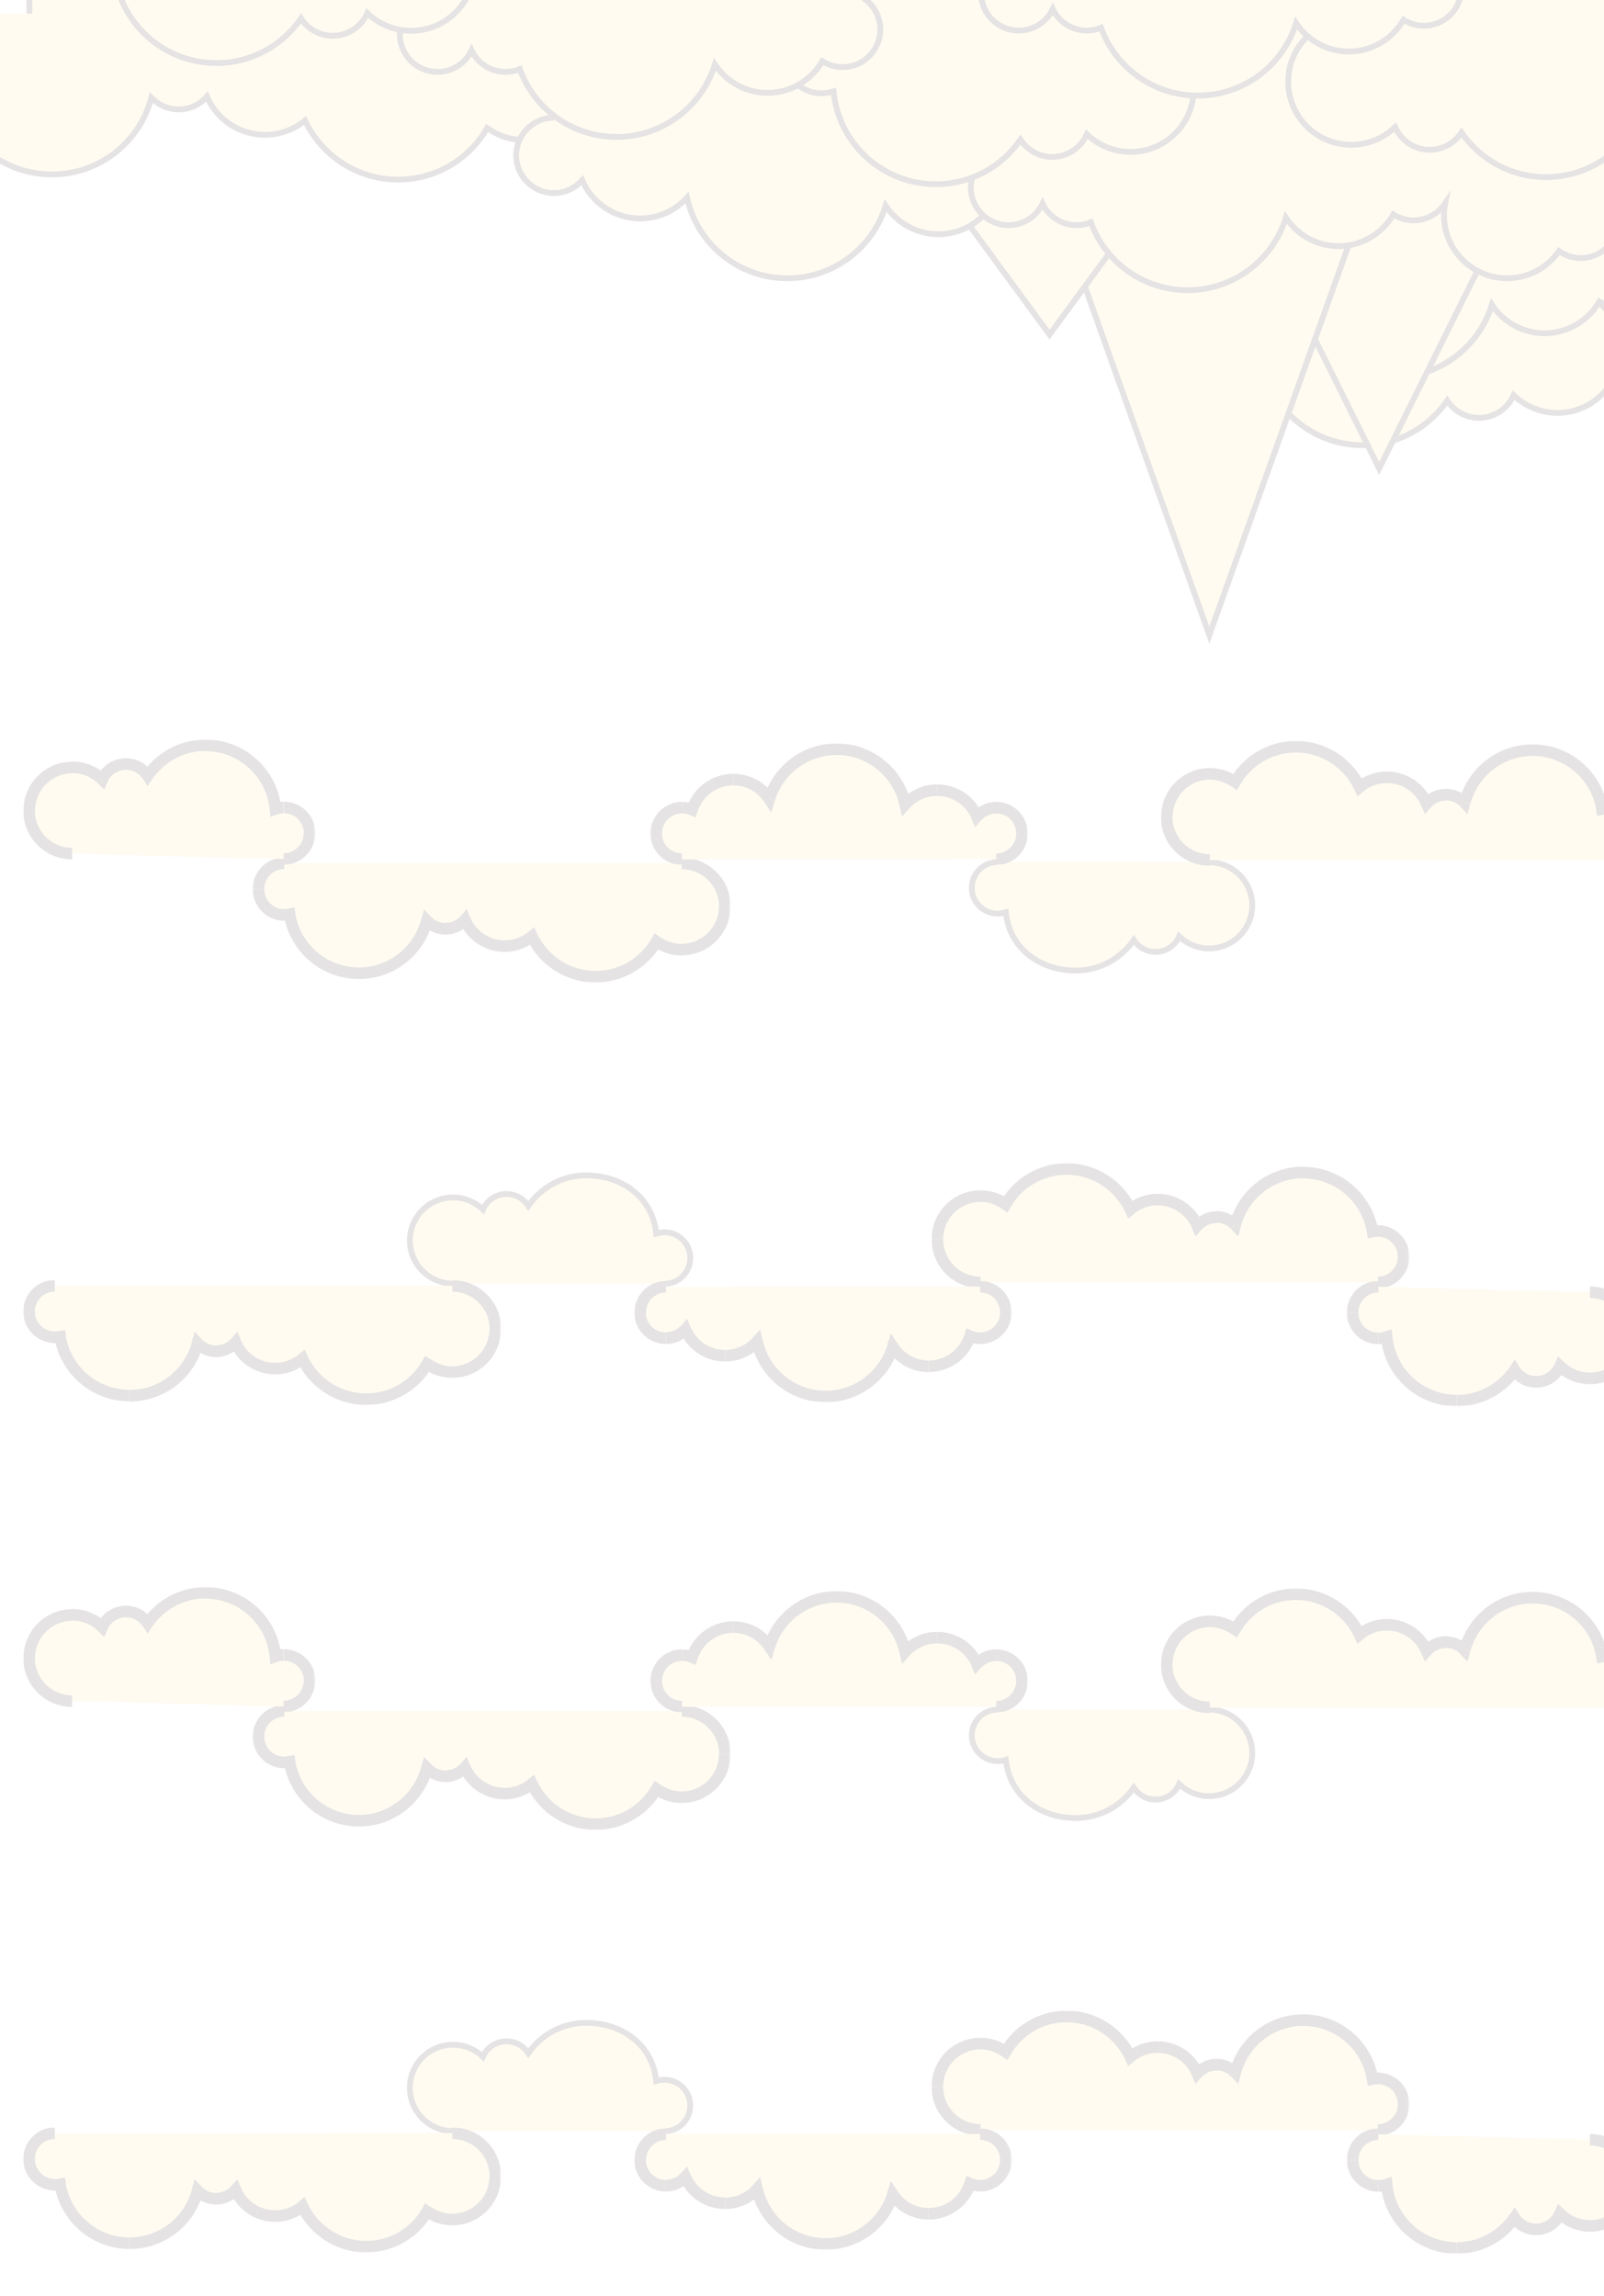 <?xml version="1.0" encoding="utf-8"?>
<!-- Generator: Adobe Illustrator 24.1.3, SVG Export Plug-In . SVG Version: 6.00 Build 0)  -->
<svg version="1.1" id="Layer_1" xmlns="http://www.w3.org/2000/svg" xmlns:xlink="http://www.w3.org/1999/xlink" x="0px" y="0px"
	 viewBox="0 0 834 1194" style="enable-background:new 0 0 834 1194;" xml:space="preserve">
<style type="text/css">
	.st0{clip-path:url(#SVGID_2_);}
	.st1{fill:#FFFBF1;}
	.st2{fill:none;stroke:#E5E3E3;stroke-width:3;stroke-miterlimit:10;}
	.st3{fill:#FFFBF1;stroke:#E5E3E3;stroke-width:3;stroke-miterlimit:10;}
	.st4{fill:#FFFBF1;stroke:#E5E3E3;stroke-width:3;}
	.st5{fill:#FFFFFF;filter:url(#Adobe_OpacityMaskFilter);}
	.st6{mask:url(#path-28-outside-1_1_);fill:#E5E3E3;}
	.st7{fill:#FFFFFF;filter:url(#Adobe_OpacityMaskFilter_1_);}
	.st8{mask:url(#path-30-outside-2_1_);fill:#E5E3E3;}
	.st9{fill:#FFFFFF;filter:url(#Adobe_OpacityMaskFilter_2_);}
	.st10{mask:url(#path-32-outside-3_1_);fill:#E5E3E3;}
	.st11{fill:#FFFFFF;filter:url(#Adobe_OpacityMaskFilter_3_);}
	.st12{mask:url(#path-34-outside-4_1_);fill:#E5E3E3;}
	.st13{fill:#FFFFFF;filter:url(#Adobe_OpacityMaskFilter_4_);}
	.st14{mask:url(#path-38-outside-5_1_);fill:#E5E3E3;}
	.st15{fill:#FFFFFF;filter:url(#Adobe_OpacityMaskFilter_5_);}
	.st16{mask:url(#path-40-outside-6_1_);fill:#E5E3E3;}
	.st17{fill:#FFFFFF;filter:url(#Adobe_OpacityMaskFilter_6_);}
	.st18{mask:url(#path-42-outside-7_1_);fill:#E5E3E3;}
	.st19{fill:#FFFFFF;filter:url(#Adobe_OpacityMaskFilter_7_);}
	.st20{mask:url(#path-44-outside-8_1_);fill:#E5E3E3;}
	.st21{fill:#FFFFFF;filter:url(#Adobe_OpacityMaskFilter_8_);}
	.st22{mask:url(#path-48-outside-9_1_);fill:#E5E3E3;}
	.st23{fill:#FFFFFF;filter:url(#Adobe_OpacityMaskFilter_9_);}
	.st24{mask:url(#path-50-outside-10_1_);fill:#E5E3E3;}
	.st25{fill:#FFFFFF;filter:url(#Adobe_OpacityMaskFilter_10_);}
	.st26{mask:url(#path-52-outside-11_1_);fill:#E5E3E3;}
	.st27{fill:#FFFFFF;filter:url(#Adobe_OpacityMaskFilter_11_);}
	.st28{mask:url(#path-54-outside-12_1_);fill:#E5E3E3;}
	.st29{fill:#FFFFFF;filter:url(#Adobe_OpacityMaskFilter_12_);}
	.st30{mask:url(#path-58-outside-13_1_);fill:#E5E3E3;}
	.st31{fill:#FFFFFF;filter:url(#Adobe_OpacityMaskFilter_13_);}
	.st32{mask:url(#path-60-outside-14_1_);fill:#E5E3E3;}
	.st33{fill:#FFFFFF;filter:url(#Adobe_OpacityMaskFilter_14_);}
	.st34{mask:url(#path-62-outside-15_1_);fill:#E5E3E3;}
	.st35{fill:#FFFFFF;filter:url(#Adobe_OpacityMaskFilter_15_);}
	.st36{mask:url(#path-64-outside-16_1_);fill:#E5E3E3;}
</style>
<g>
	<defs>
		<rect id="SVGID_1_" width="834" height="1194"/>
	</defs>
	<clipPath id="SVGID_2_">
		<use xlink:href="#SVGID_1_"  style="overflow:visible;"/>
	</clipPath>
	<g class="st0">
		<path class="st1" d="M649,145c-10.8,0-19.6,8.8-19.6,19.6s8.8,19.6,19.6,19.6c2.2,0,4.3-0.4,6.3-1c2.6,27.1,25.4,48.3,53.2,48.3
			c18.3,0,34.4-9.2,44-23.2c3.5,5.4,9.6,9,16.5,9c8.1,0,15-4.9,18-11.8c5.9,5.7,14,9.2,22.8,9.2c18.1,0,32.8-14.7,32.8-32.8
			s-14.7-32.8-32.8-32.8"/>
		<path class="st2" d="M649,145c-10.8,0-19.6,8.8-19.6,19.6s8.8,19.6,19.6,19.6c2.2,0,4.3-0.4,6.3-1c2.6,27.1,25.4,48.3,53.2,48.3
			c18.3,0,34.4-9.2,44-23.2c3.5,5.4,9.6,9,16.5,9c8.1,0,15-4.9,18-11.8c5.9,5.7,14,9.2,22.8,9.2c18.1,0,32.8-14.7,32.8-32.8
			s-14.7-32.8-32.8-32.8"/>
		<path class="st1" d="M631.5,120.1c-10.8,0-19.6,11.8-19.6,22.7s8.8,19.6,19.6,19.6c7.8,0,14.6-4.6,17.7-11.2
			c3.1,6.6,9.9,11.2,17.7,11.2c2.6,0,5.1-0.5,7.4-1.5c7.4,20.6,27.1,35.3,50.3,35.3c24.1,0,44.4-15.9,51.1-37.7
			c5.9,8.9,16,14.8,27.4,14.8c12.2,0,22.8-6.7,28.5-16.5c3,1.9,6.6,3.1,10.5,3.1c10.8,0,19.6-8.8,19.6-19.6
			c0-10.8-8.8-19.6-19.6-19.6"/>
		<path class="st2" d="M631.5,120.1c-10.8,0-19.6,11.8-19.6,22.7s8.8,19.6,19.6,19.6c7.8,0,14.6-4.6,17.7-11.2
			c3.1,6.6,9.9,11.2,17.7,11.2c2.6,0,5.1-0.5,7.4-1.5c7.4,20.6,27.1,35.3,50.3,35.3c24.1,0,44.4-15.9,51.1-37.7
			c5.9,8.9,16,14.8,27.4,14.8c12.2,0,22.8-6.7,28.5-16.5c3,1.9,6.6,3.1,10.5,3.1c10.8,0,19.6-8.8,19.6-19.6
			c0-10.8-8.8-19.6-19.6-19.6"/>
		<path class="st3" d="M717.1,243.6l82.2-165.4H634.9L717.1,243.6z"/>
		<path class="st3" d="M628.8,330.3l94.4-264.5H534.4L628.8,330.3z"/>
		<path class="st3" d="M545.7,174l79.2-107.9l-158.3,0L545.7,174z"/>
		<rect x="285.5" y="-14" class="st4" width="567.8" height="95.8"/>
		<rect x="15.3" y="-14" class="st4" width="349.9" height="48.4"/>
		<path class="st1" d="M-29.8,7.1c-10.8,0-19.6,8.8-19.6,19.6c0,10.8,8.8,19.6,19.6,19.6c1.4,0,2.7-0.2,4-0.4
			C-21.6,71.3,0.4,90.7,27,90.7c24.8,0,45.7-16.9,51.7-39.9c3.6,3.7,8.6,6.1,14.2,6.1c5.9,0,11.1-2.6,14.7-6.7
			c5,11.7,16.6,19.9,30.2,19.9c7.9,0,15.1-2.8,20.8-7.4c8.6,18.1,27,30.7,48.4,30.7c19.8,0,37.1-10.8,46.3-26.8
			c5.4,3.9,12,6.2,19.2,6.2c18.1,0,32.8-14.7,32.8-32.8S290.5,7.1,272.4,7.1"/>
		<path class="st2" d="M-29.8,7.1c-10.8,0-19.6,8.8-19.6,19.6c0,10.8,8.8,19.6,19.6,19.6c1.4,0,2.7-0.2,4-0.4
			C-21.6,71.3,0.4,90.7,27,90.7c24.8,0,45.7-16.9,51.7-39.9c3.6,3.7,8.6,6.1,14.2,6.1c5.9,0,11.1-2.6,14.7-6.7
			c5,11.7,16.6,19.9,30.2,19.9c7.9,0,15.1-2.8,20.8-7.4c8.6,18.1,27,30.7,48.4,30.7c19.8,0,37.1-10.8,46.3-26.8
			c5.4,3.9,12,6.2,19.2,6.2c18.1,0,32.8-14.7,32.8-32.8S290.5,7.1,272.4,7.1"/>
		<path class="st1" d="M288,61.2c-10.8,0-19.6,8.8-19.6,19.6c0,10.8,8.8,19.6,19.6,19.6c5.9,0,11.1-2.6,14.7-6.7
			c5,11.7,16.6,19.9,30.2,19.9c9.6,0,18.3-4.2,24.3-10.8c5.3,24,26.6,41.9,52.2,41.9c24,0,44.4-15.9,51.1-37.7
			c5.9,8.9,16,14.8,27.4,14.8c14.7,0,27.1-9.6,31.3-22.9c2.4,1,5,1.6,7.7,1.6c10.8,0,19.6-8.8,19.6-19.6s-8.8-19.6-19.6-19.6"/>
		<path class="st2" d="M288,61.2c-10.8,0-19.6,8.8-19.6,19.6c0,10.8,8.8,19.6,19.6,19.6c5.9,0,11.1-2.6,14.7-6.7
			c5,11.7,16.6,19.9,30.2,19.9c9.6,0,18.3-4.2,24.3-10.8c5.3,24,26.6,41.9,52.2,41.9c24,0,44.4-15.9,51.1-37.7
			c5.9,8.9,16,14.8,27.4,14.8c14.7,0,27.1-9.6,31.3-22.9c2.4,1,5,1.6,7.7,1.6c10.8,0,19.6-8.8,19.6-19.6s-8.8-19.6-19.6-19.6"/>
		<path class="st1" d="M524.4,75.8c-10.8,0-19.6,10.8-19.6,21.7c0,10.8,8.8,19.6,19.6,19.6c7.8,0,14.6-4.6,17.7-11.2
			c3.1,6.6,9.9,11.2,17.7,11.2c2.6,0,5.1-0.5,7.4-1.5c7.4,20.6,27.1,35.3,50.3,35.3c24,0,44.4-15.9,51.1-37.7
			c5.9,8.9,16,14.8,27.4,14.8c12.2,0,22.8-6.7,28.5-16.5c3,1.9,6.6,3.1,10.5,3.1c6.8,0,12.8-3.5,16.4-8.8c-0.4,2-0.6,4-0.6,6.1
			c0,18.1,14.7,32.8,32.8,32.8c11.2,0,21-5.6,27-14.1c3.2,2.2,7.1,3.6,11.3,3.6c10.8,0,19.6-8.8,19.6-19.6c0-0.2,0-0.4,0-0.5
			c1.8,0.5,3.7,0.8,5.6,0.8c10.8,0,19.6-8.8,19.6-19.6c0-10.8-8.8-19.6-19.6-19.6"/>
		<path class="st2" d="M524.4,75.8c-10.8,0-19.6,10.8-19.6,21.7c0,10.8,8.8,19.6,19.6,19.6c7.8,0,14.6-4.6,17.7-11.2
			c3.1,6.6,9.9,11.2,17.7,11.2c2.6,0,5.1-0.5,7.4-1.5c7.4,20.6,27.1,35.3,50.3,35.3c24,0,44.4-15.9,51.1-37.7
			c5.9,8.9,16,14.8,27.4,14.8c12.2,0,22.8-6.7,28.5-16.5c3,1.9,6.6,3.1,10.5,3.1c6.8,0,12.8-3.5,16.4-8.8c-0.4,2-0.6,4-0.6,6.1
			c0,18.1,14.7,32.8,32.8,32.8c11.2,0,21-5.6,27-14.1c3.2,2.2,7.1,3.6,11.3,3.6c10.8,0,19.6-8.8,19.6-19.6c0-0.2,0-0.4,0-0.5
			c1.8,0.5,3.7,0.8,5.6,0.8c10.8,0,19.6-8.8,19.6-19.6c0-10.8-8.8-19.6-19.6-19.6"/>
		<path class="st1" d="M427.1,9.3c-10.8,0-19.6,8.8-19.6,19.6c0,10.8,8.8,19.6,19.6,19.6c2.2,0,4.3-0.4,6.3-1
			c2.6,27.1,25.4,48.3,53.2,48.3c18.3,0,34.4-9.2,44-23.2c3.5,5.4,9.6,9,16.5,9c8.1,0,15-4.9,18-11.8c5.9,5.7,14,9.2,22.8,9.2
			c18.1,0,32.8-14.7,32.8-32.8s-14.7-32.8-32.8-32.8"/>
		<path class="st2" d="M427.1,9.3c-10.8,0-19.6,8.8-19.6,19.6c0,10.8,8.8,19.6,19.6,19.6c2.2,0,4.3-0.4,6.3-1
			c2.6,27.1,25.4,48.3,53.2,48.3c18.3,0,34.4-9.2,44-23.2c3.5,5.4,9.6,9,16.5,9c8.1,0,15-4.9,18-11.8c5.9,5.7,14,9.2,22.8,9.2
			c18.1,0,32.8-14.7,32.8-32.8s-14.7-32.8-32.8-32.8"/>
		<path class="st1" d="M863.4,5.6c10.8,0,19.6,8.8,19.6,19.6c0,10.8-8.8,19.6-19.6,19.6c-2.2,0-4.3-0.4-6.3-1
			c-2.6,27.1-25.4,48.3-53.2,48.3c-18.3,0-34.4-9.2-44-23.2c-3.5,5.4-9.6,9-16.5,9c-8.1,0-15-4.9-18-11.8c-5.9,5.7-14,9.2-22.8,9.2
			c-18.1,0-32.8-14.7-32.8-32.8s14.7-32.8,32.8-32.8"/>
		<path class="st2" d="M863.4,5.6c10.8,0,19.6,8.8,19.6,19.6c0,10.8-8.8,19.6-19.6,19.6c-2.2,0-4.3-0.4-6.3-1
			c-2.6,27.1-25.4,48.3-53.2,48.3c-18.3,0-34.4-9.2-44-23.2c-3.5,5.4-9.6,9-16.5,9c-8.1,0-15-4.9-18-11.8c-5.9,5.7-14,9.2-22.8,9.2
			c-18.1,0-32.8-14.7-32.8-32.8s14.7-32.8,32.8-32.8"/>
		<path class="st1" d="M227.5-4.9c-10.8,0-19.6,11.8-19.6,22.7c0,10.8,8.8,19.6,19.6,19.6c7.8,0,14.6-4.6,17.7-11.2
			c3.1,6.6,9.9,11.2,17.7,11.2c2.6,0,5.1-0.5,7.4-1.5c7.4,20.6,27.1,35.3,50.3,35.3c24,0,44.4-15.9,51.1-37.7
			c5.9,8.9,16,14.8,27.4,14.8c12.2,0,22.8-6.7,28.5-16.5c3,1.9,6.6,3.1,10.5,3.1c10.8,0,19.6-8.8,19.6-19.6
			c0-10.8-8.8-19.6-19.6-19.6"/>
		<path class="st2" d="M227.5-4.9c-10.8,0-19.6,11.8-19.6,22.7c0,10.8,8.8,19.6,19.6,19.6c7.8,0,14.6-4.6,17.7-11.2
			c3.1,6.6,9.9,11.2,17.7,11.2c2.6,0,5.1-0.5,7.4-1.5c7.4,20.6,27.1,35.3,50.3,35.3c24,0,44.4-15.9,51.1-37.7
			c5.9,8.9,16,14.8,27.4,14.8c12.2,0,22.8-6.7,28.5-16.5c3,1.9,6.6,3.1,10.5,3.1c10.8,0,19.6-8.8,19.6-19.6
			c0-10.8-8.8-19.6-19.6-19.6"/>
		<path class="st1" d="M529.7-25.4c-10.8,0-19.6,10.8-19.6,21.7s8.8,19.6,19.6,19.6c7.8,0,14.6-4.6,17.7-11.2
			c3.1,6.6,9.9,11.2,17.7,11.2c2.6,0,5.1-0.5,7.4-1.5c7.4,20.6,27.1,35.3,50.3,35.3c24.1,0,44.4-15.9,51.1-37.7
			c5.9,8.9,16,14.8,27.4,14.8c12.2,0,22.8-6.7,28.5-16.5c3,1.9,6.6,3.1,10.5,3.1c10.8,0,19.6-8.8,19.6-19.6S751.2-26,740.3-26"/>
		<path class="st2" d="M529.7-25.4c-10.8,0-19.6,10.8-19.6,21.7s8.8,19.6,19.6,19.6c7.8,0,14.6-4.6,17.7-11.2
			c3.1,6.6,9.9,11.2,17.7,11.2c2.6,0,5.1-0.5,7.4-1.5c7.4,20.6,27.1,35.3,50.3,35.3c24.1,0,44.4-15.9,51.1-37.7
			c5.9,8.9,16,14.8,27.4,14.8c12.2,0,22.8-6.7,28.5-16.5c3,1.9,6.6,3.1,10.5,3.1c10.8,0,19.6-8.8,19.6-19.6S751.2-26,740.3-26"/>
		<path class="st1" d="M53-53.7c-10.8,0-19.6,8.8-19.6,19.6c0,10.8,8.8,19.6,19.6,19.6c2.2,0,4.3-0.4,6.3-1
			c2.6,27.1,25.4,48.3,53.2,48.3c18.3,0,34.4-9.2,44-23.2c3.5,5.4,9.6,9,16.5,9c8.1,0,15-4.9,18-11.8c5.9,5.7,14,9.2,22.8,9.2
			c18.1,0,32.8-14.7,32.8-32.8S232-49.6,213.9-49.6"/>
		<path class="st2" d="M53-53.7c-10.8,0-19.6,8.8-19.6,19.6c0,10.8,8.8,19.6,19.6,19.6c2.2,0,4.3-0.4,6.3-1
			c2.6,27.1,25.4,48.3,53.2,48.3c18.3,0,34.4-9.2,44-23.2c3.5,5.4,9.6,9,16.5,9c8.1,0,15-4.9,18-11.8c5.9,5.7,14,9.2,22.8,9.2
			c18.1,0,32.8-14.7,32.8-32.8S232-49.6,213.9-49.6"/>
		<path class="st1" d="M345.5,1108.3c7.4,0,13.4-6,13.4-13.4c0-7.4-6-13.4-13.4-13.4c-1.5,0-2.9,0.3-4.3,0.7
			c-1.8-18.5-17.4-30.3-36.4-30.3c-12.5,0-23.5,6.3-30.1,15.8c-2.4-3.7-6.5-6.2-11.3-6.2c-5.5,0-10.3,3.3-12.3,8.1
			c-4-3.9-9.5-6.3-15.6-6.3c-12.4,0-22.4,10-22.4,22.4s10.1,22.5,22.4,22.5"/>
		<path class="st2" d="M345.5,1108.3c7.4,0,13.4-6,13.4-13.4c0-7.4-6-13.4-13.4-13.4c-1.5,0-2.9,0.3-4.3,0.7
			c-1.8-18.5-17.4-30.3-36.4-30.3c-12.5,0-23.5,6.3-30.1,15.8c-2.4-3.7-6.5-6.2-11.3-6.2c-5.5,0-10.3,3.3-12.3,8.1
			c-4-3.9-9.5-6.3-15.6-6.3c-12.4,0-22.4,10-22.4,22.4s10.1,22.5,22.4,22.5"/>
		<path class="st1" d="M28.5,1109.3c-7.4,0-13.4,6-13.4,13.4s6,13.4,13.4,13.4c0.9,0,1.9-0.1,2.8-0.3c2.8,17.4,17.9,30.6,36.1,30.6
			c17,0,31.2-11.6,35.3-27.3c2.4,2.6,5.9,4.2,9.7,4.2c4,0,7.6-1.8,10.1-4.6c3.4,8,11.4,13.6,20.6,13.6c5.4,0,10.3-1.9,14.2-5.1
			c5.8,12.4,18.4,21,33.1,21c13.5,0,25.4-7.4,31.7-18.3c3.7,2.7,8.2,4.2,13.1,4.2c12.4,0,22.4-10,22.4-22.4s-10.1-22.5-22.4-22.5"/>
		<defs>
			<filter id="Adobe_OpacityMaskFilter" filterUnits="userSpaceOnUse" x="12.1" y="1106.3" width="248.5" height="65">
				<feColorMatrix  type="matrix" values="1 0 0 0 0  0 1 0 0 0  0 0 1 0 0  0 0 0 1 0"/>
			</filter>
		</defs>
		<mask maskUnits="userSpaceOnUse" x="12.1" y="1106.3" width="248.5" height="65" id="path-28-outside-1_1_">
			<rect x="11.6" y="1106.3" class="st5" width="249" height="65"/>
			<path d="M28.5,1109.3c-7.4,0-13.4,6-13.4,13.4s6,13.4,13.4,13.4c0.9,0,1.9-0.1,2.8-0.3c2.8,17.4,17.9,30.6,36.1,30.6
				c17,0,31.2-11.6,35.3-27.3c2.4,2.6,5.9,4.2,9.7,4.2c4,0,7.6-1.8,10.1-4.6c3.4,8,11.4,13.6,20.6,13.6c5.4,0,10.3-1.9,14.2-5.1
				c5.8,12.4,18.4,21,33.1,21c13.5,0,25.4-7.4,31.7-18.3c3.7,2.7,8.2,4.2,13.1,4.2c12.4,0,22.4-10,22.4-22.4s-10.1-22.5-22.4-22.5"
				/>
		</mask>
		<path class="st6" d="M31.3,1135.9l3-0.5l-0.5-3.1l-3.1,0.6L31.3,1135.9z M102.7,1139.2l2.2-2.1l-3.7-3.9l-1.4,5.2L102.7,1139.2z
			 M122.5,1138.8l2.8-1.2l-1.9-4.3l-3.1,3.5L122.5,1138.8z M157.3,1147.3l2.7-1.3l-1.6-3.5l-3,2.4L157.3,1147.3z M222,1150l1.8-2.4
			l-2.7-1.9l-1.7,2.9L222,1150z M28.5,1106.3c-9.1,0-16.4,7.4-16.4,16.4h6c0-5.8,4.7-10.4,10.4-10.4V1106.3z M12.1,1122.7
			c0,9.1,7.4,16.4,16.4,16.4v-6c-5.8,0-10.4-4.7-10.4-10.4H12.1z M28.5,1139.2c1.2,0,2.3-0.1,3.4-0.3l-1.2-5.9
			c-0.7,0.1-1.4,0.2-2.2,0.2V1139.2z M28.3,1136.3c3.1,18.8,19.4,33.2,39,33.2v-6c-16.7,0-30.5-12.2-33.1-28.1L28.3,1136.3z
			 M67.4,1169.5c18.4,0,33.8-12.5,38.2-29.5l-5.8-1.5c-3.8,14.4-16.9,25-32.4,25V1169.5z M100.5,1141.3c3,3.1,7.2,5.1,11.9,5.1v-6
			c-3,0-5.6-1.2-7.5-3.2L100.5,1141.3z M112.4,1146.4c4.9,0,9.3-2.2,12.3-5.6l-4.5-4c-1.9,2.2-4.7,3.5-7.8,3.5V1146.4z M119.7,1140
			c3.9,9.1,12.9,15.4,23.4,15.4v-6c-8,0-14.9-4.8-17.9-11.8L119.7,1140z M143.1,1155.4c6.1,0,11.7-2.2,16.1-5.8l-3.8-4.6
			c-3.4,2.8-7.6,4.4-12.3,4.4V1155.4z M154.6,1148.6c6.3,13.4,20,22.7,35.8,22.7v-6c-13.4,0-25-7.9-30.4-19.3L154.6,1148.6z
			 M190.4,1171.3c14.7,0,27.4-8,34.3-19.8l-5.2-3c-5.8,10.1-16.6,16.8-29.1,16.8V1171.3z M220.3,1152.4c4.2,3,9.3,4.8,14.9,4.8v-6
			c-4.2,0-8.1-1.4-11.3-3.7L220.3,1152.4z M235.1,1157.2c14.1,0,25.4-11.4,25.4-25.4h-6c0,10.7-8.7,19.4-19.4,19.4V1157.2z
			 M260.6,1131.8c0-14.1-11.4-25.5-25.4-25.5v6c10.7,0,19.4,8.7,19.4,19.5H260.6z"/>
		<path class="st1" d="M716.4,1107.6c7.4,0,13.4-6,13.4-13.4c0-7.4-6-13.4-13.4-13.4c-0.9,0-1.9,0.1-2.8,0.3
			c-2.8-17.4-17.9-30.6-36.1-30.6c-17,0-31.2,11.6-35.3,27.3c-2.4-2.5-5.9-4.2-9.7-4.2c-4,0-7.6,1.8-10.1,4.6
			c-3.4-8-11.4-13.6-20.6-13.6c-5.4,0-10.3,1.9-14.2,5.1c-5.8-12.4-18.4-21-33.1-21c-13.5,0-25.4,7.4-31.7,18.3
			c-3.7-2.6-8.2-4.2-13.1-4.2c-12.4,0-22.4,10.1-22.4,22.4c0,12.4,10.1,22.4,22.4,22.4"/>
		<defs>
			<filter id="Adobe_OpacityMaskFilter_1_" filterUnits="userSpaceOnUse" x="484.4" y="1045.6" width="248.5" height="65">
				<feColorMatrix  type="matrix" values="1 0 0 0 0  0 1 0 0 0  0 0 1 0 0  0 0 0 1 0"/>
			</filter>
		</defs>
		<mask maskUnits="userSpaceOnUse" x="484.4" y="1045.6" width="248.5" height="65" id="path-30-outside-2_1_">
			<rect x="484.4" y="1045.6" class="st7" width="249" height="65"/>
			<path d="M716.4,1107.6c7.4,0,13.4-6,13.4-13.4c0-7.4-6-13.4-13.4-13.4c-0.9,0-1.9,0.1-2.8,0.3c-2.8-17.4-17.9-30.6-36.1-30.6
				c-17,0-31.2,11.6-35.3,27.3c-2.4-2.5-5.9-4.2-9.7-4.2c-4,0-7.6,1.8-10.1,4.6c-3.4-8-11.4-13.6-20.6-13.6
				c-5.4,0-10.3,1.9-14.2,5.1c-5.8-12.4-18.4-21-33.1-21c-13.5,0-25.4,7.4-31.7,18.3c-3.7-2.6-8.2-4.2-13.1-4.2
				c-12.4,0-22.4,10.1-22.4,22.4c0,12.4,10.1,22.4,22.4,22.4"/>
		</mask>
		<path class="st8" d="M713.7,1081.1l-3,0.5l0.5,3.1l3.1-0.6L713.7,1081.1z M642.3,1077.7l-2.2,2.1l3.7,3.9l1.4-5.2L642.3,1077.7z
			 M622.5,1078.1l-2.8,1.2l1.9,4.4l3.1-3.6L622.5,1078.1z M587.7,1069.6l-2.7,1.3l1.6,3.5l3-2.4L587.7,1069.6z M522.9,1067l-1.8,2.4
			l2.7,1.9l1.7-2.9L522.9,1067z M716.4,1110.6c9.1,0,16.4-7.4,16.4-16.4h-6c0,5.8-4.7,10.4-10.4,10.4V1110.6z M732.8,1094.2
			c0-9.1-7.4-16.4-16.4-16.4v6c5.8,0,10.4,4.7,10.4,10.4H732.8z M716.4,1077.8c-1.2,0-2.3,0.1-3.4,0.4l1.2,5.9
			c0.7-0.2,1.4-0.2,2.2-0.2V1077.8z M716.6,1080.6c-3.1-18.8-19.4-33.1-39-33.1v6c16.7,0,30.5,12.2,33.1,28.1L716.6,1080.6z
			 M677.6,1047.5c-18.4,0-33.8,12.5-38.2,29.5l5.8,1.5c3.8-14.4,16.9-25,32.4-25V1047.5z M644.4,1075.7c-3-3.1-7.2-5.1-11.9-5.1v6
			c3,0,5.6,1.2,7.5,3.2L644.4,1075.7z M632.6,1070.6c-4.9,0-9.3,2.2-12.3,5.6l4.5,4c1.9-2.2,4.7-3.5,7.8-3.5V1070.6z M625.3,1076.9
			c-3.9-9-12.9-15.4-23.4-15.4v6c8,0,14.9,4.8,17.9,11.8L625.3,1076.9z M601.9,1061.5c-6.1,0-11.7,2.2-16.1,5.8l3.8,4.6
			c3.4-2.8,7.6-4.4,12.3-4.4V1061.5z M590.4,1068.3c-6.3-13.4-20-22.7-35.8-22.7v6c13.4,0,25,7.9,30.4,19.3L590.4,1068.3z
			 M554.6,1045.6c-14.7,0-27.4,8-34.3,19.8l5.2,3c5.8-10.1,16.6-16.8,29.1-16.8V1045.6z M524.7,1064.5c-4.2-3-9.3-4.8-14.9-4.8v6
			c4.2,0,8.1,1.4,11.3,3.7L524.7,1064.5z M509.8,1059.7c-14.1,0-25.4,11.4-25.4,25.4h6c0-10.7,8.7-19.4,19.4-19.4V1059.7z
			 M484.4,1085.2c0,14.1,11.4,25.4,25.4,25.4v-6c-10.7,0-19.4-8.7-19.4-19.4H484.4z"/>
		<path class="st1" d="M346.3,1109.8c-7.4,0-13.4,6-13.4,13.4c0,7.4,6,13.4,13.4,13.4c4,0,7.6-1.8,10.1-4.6
			c3.4,8,11.4,13.6,20.6,13.6c6.6,0,12.5-2.8,16.6-7.4c3.6,16.4,18.2,28.6,35.7,28.6c16.4,0,30.3-10.9,34.9-25.8
			c4,6.1,10.9,10.1,18.7,10.1c10,0,18.5-6.6,21.4-15.7c1.6,0.7,3.4,1.1,5.3,1.1c7.4,0,13.4-6,13.4-13.4c0-7.4-6-13.4-13.4-13.4"/>
		<defs>
			<filter id="Adobe_OpacityMaskFilter_2_" filterUnits="userSpaceOnUse" x="329.8" y="1106.8" width="196.2" height="63.2">
				<feColorMatrix  type="matrix" values="1 0 0 0 0  0 1 0 0 0  0 0 1 0 0  0 0 0 1 0"/>
			</filter>
		</defs>
		<mask maskUnits="userSpaceOnUse" x="329.8" y="1106.8" width="196.2" height="63.2" id="path-32-outside-3_1_">
			<rect x="329" y="1105.9" class="st9" width="197" height="64"/>
			<path d="M346.3,1109.8c-7.4,0-13.4,6-13.4,13.4c0,7.4,6,13.4,13.4,13.4c4,0,7.6-1.8,10.1-4.6c3.4,8,11.4,13.6,20.6,13.6
				c6.6,0,12.5-2.8,16.6-7.4c3.6,16.4,18.2,28.6,35.7,28.6c16.4,0,30.3-10.9,34.9-25.8c4,6.1,10.9,10.1,18.7,10.1
				c10,0,18.5-6.6,21.4-15.7c1.6,0.7,3.4,1.1,5.3,1.1c7.4,0,13.4-6,13.4-13.4c0-7.4-6-13.4-13.4-13.4"/>
		</mask>
		<path class="st10" d="M356.3,1132.1l2.8-1.2l-1.9-4.3l-3.1,3.5L356.3,1132.1z M393.6,1138.3l2.9-0.6l-1.2-5.7l-3.9,4.3
			L393.6,1138.3z M464.2,1141.1l2.5-1.7l-3.5-5.3l-1.9,6.1L464.2,1141.1z M504.3,1135.6l1.2-2.8l-3-1.3l-1,3.2L504.3,1135.6z
			 M346.3,1106.8c-9.1,0-16.4,7.4-16.4,16.4h6c0-5.8,4.7-10.4,10.4-10.4V1106.8z M329.8,1123.2c0,9.1,7.4,16.4,16.4,16.4v-6
			c-5.8,0-10.4-4.7-10.4-10.4H329.8z M346.3,1139.6c4.9,0,9.3-2.2,12.3-5.6l-4.5-4c-1.9,2.2-4.7,3.5-7.8,3.5V1139.6z M353.6,1133.3
			c3.9,9.1,12.9,15.4,23.4,15.4v-6c-8,0-14.9-4.8-17.9-11.8L353.6,1133.3z M377,1148.7c7.5,0,14.2-3.2,18.9-8.3l-4.4-4
			c-3.6,3.9-8.7,6.4-14.4,6.4V1148.7z M390.7,1138.9c3.9,17.7,19.7,31,38.6,31v-6c-16,0-29.4-11.2-32.7-26.3L390.7,1138.9z
			 M429.3,1169.9c17.8,0,32.8-11.8,37.8-27.9l-5.7-1.8c-4.2,13.7-17,23.7-32.1,23.7V1169.9z M461.7,1142.8
			c4.5,6.9,12.4,11.4,21.2,11.4v-6c-6.8,0-12.8-3.5-16.2-8.8L461.7,1142.8z M482.9,1154.2c11.4,0,21-7.5,24.3-17.8l-5.7-1.8
			c-2.5,7.9-9.9,13.6-18.5,13.6V1154.2z M503.2,1138.3c2,0.9,4.2,1.3,6.4,1.3v-6c-1.5,0-2.8-0.3-4.1-0.8L503.2,1138.3z
			 M509.6,1139.6c9.1,0,16.4-7.3,16.4-16.4h-6c0,5.8-4.7,10.4-10.4,10.4V1139.6z M526,1123.2c0-9.1-7.4-16.4-16.4-16.4v6
			c5.8,0,10.4,4.7,10.4,10.4H526z"/>
		<path class="st1" d="M716.7,1109.8c-7.4,0-13.4,6-13.4,13.4s6,13.4,13.4,13.4c1.5,0,2.9-0.2,4.3-0.7c1.8,18.5,17.4,33,36.4,33
			c12.5,0,23.5-6.3,30.1-15.8c2.4,3.7,6.5,6.2,11.3,6.2c5.5,0,10.3-3.3,12.3-8.1c4,3.9,9.5,6.3,15.6,6.3c12.4,0,22.4-10.1,22.4-22.5
			c0-12.4-10.1-22.4-22.4-22.4"/>
		<defs>
			<filter id="Adobe_OpacityMaskFilter_3_" filterUnits="userSpaceOnUse" x="700.3" y="1106.8" width="151.8" height="65.2">
				<feColorMatrix  type="matrix" values="1 0 0 0 0  0 1 0 0 0  0 0 1 0 0  0 0 0 1 0"/>
			</filter>
		</defs>
		<mask maskUnits="userSpaceOnUse" x="700.3" y="1106.8" width="151.8" height="65.2" id="path-34-outside-4_1_">
			<rect x="700.1" y="1106" class="st11" width="152" height="66"/>
			<path d="M716.7,1109.8c-7.4,0-13.4,6-13.4,13.4s6,13.4,13.4,13.4c1.5,0,2.9-0.2,4.3-0.7c1.8,18.5,17.4,33,36.4,33
				c12.5,0,23.5-6.3,30.1-15.8c2.4,3.7,6.5,6.2,11.3,6.2c5.5,0,10.3-3.3,12.3-8.1c4,3.9,9.5,6.3,15.6,6.3
				c12.4,0,22.4-10.1,22.4-22.5c0-12.4-10.1-22.4-22.4-22.4"/>
		</mask>
		<path class="st12" d="M721,1136l3-0.3l-0.4-3.8l-3.6,1.2L721,1136z M787.5,1153.2l2.5-1.6l-2.4-3.8l-2.5,3.7L787.5,1153.2z
			 M811.1,1151.2l2.1-2.2l-3.1-3l-1.7,4L811.1,1151.2z M716.7,1106.8c-9.1,0-16.4,7.3-16.4,16.4h6c0-5.8,4.7-10.4,10.4-10.4V1106.8z
			 M700.3,1123.3c0,9.1,7.4,16.4,16.4,16.4v-6c-5.8,0-10.4-4.7-10.4-10.4H700.3z M716.7,1139.7c1.8,0,3.6-0.3,5.3-0.9l-1.9-5.7
			c-1.1,0.4-2.2,0.5-3.3,0.5V1139.7z M718,1136.3c1.9,20.1,18.8,35.7,39.4,35.7v-6c-17.4,0-31.8-13.3-33.4-30.3L718,1136.3z
			 M757.4,1172c13.5,0,25.5-6.8,32.6-17.2l-4.9-3.4c-6.1,8.8-16.2,14.6-27.6,14.6V1172z M784.9,1154.8c2.9,4.5,8,7.5,13.8,7.5v-6
			c-3.7,0-6.9-1.9-8.8-4.8L784.9,1154.8z M798.7,1162.3c6.8,0,12.6-4.1,15.1-9.9l-5.5-2.4c-1.6,3.7-5.3,6.3-9.6,6.3V1162.3z
			 M809,1153.3c4.6,4.4,10.8,7.2,17.7,7.2v-6c-5.3,0-10-2.1-13.5-5.5L809,1153.3z M826.7,1160.5c14.1,0,25.4-11.4,25.4-25.5h-6
			c0,10.7-8.7,19.5-19.4,19.5V1160.5z M852.1,1135.1c0-14-11.4-25.4-25.4-25.4v6c10.7,0,19.4,8.7,19.4,19.4H852.1z"/>
		<path class="st1" d="M345.5,667.6c7.4,0,13.4-6,13.4-13.4c0-7.4-6-13.4-13.4-13.4c-1.5,0-2.9,0.3-4.3,0.7
			c-1.8-18.5-17.4-30.3-36.4-30.3c-12.5,0-23.5,6.3-30.1,15.9c-2.4-3.7-6.5-6.2-11.3-6.2c-5.5,0-10.3,3.3-12.3,8.1
			c-4-3.9-9.5-6.3-15.6-6.3c-12.4,0-22.4,10.1-22.4,22.4s10.1,22.4,22.4,22.4"/>
		<path class="st2" d="M345.5,667.6c7.4,0,13.4-6,13.4-13.4c0-7.4-6-13.4-13.4-13.4c-1.5,0-2.9,0.3-4.3,0.7
			c-1.8-18.5-17.4-30.3-36.4-30.3c-12.5,0-23.5,6.3-30.1,15.9c-2.4-3.7-6.5-6.2-11.3-6.2c-5.5,0-10.3,3.3-12.3,8.1
			c-4-3.9-9.5-6.3-15.6-6.3c-12.4,0-22.4,10.1-22.4,22.4s10.1,22.4,22.4,22.4"/>
		<path class="st1" d="M28.5,668.6c-7.4,0-13.4,6-13.4,13.4c0,7.4,6,13.4,13.4,13.4c0.9,0,1.9-0.1,2.8-0.3
			c2.8,17.4,17.9,30.6,36.1,30.6c17,0,31.2-11.6,35.3-27.3c2.4,2.6,5.9,4.2,9.7,4.2c4,0,7.6-1.8,10.1-4.6c3.4,8,11.4,13.6,20.6,13.6
			c5.4,0,10.3-1.9,14.2-5.1c5.8,12.4,18.4,21,33.1,21c13.5,0,25.4-7.4,31.7-18.3c3.7,2.7,8.2,4.2,13.1,4.2
			c12.4,0,22.4-10.1,22.4-22.4s-10.1-22.4-22.4-22.4"/>
		<defs>
			<filter id="Adobe_OpacityMaskFilter_4_" filterUnits="userSpaceOnUse" x="12.1" y="665.6" width="248.5" height="65">
				<feColorMatrix  type="matrix" values="1 0 0 0 0  0 1 0 0 0  0 0 1 0 0  0 0 0 1 0"/>
			</filter>
		</defs>
		<mask maskUnits="userSpaceOnUse" x="12.1" y="665.6" width="248.5" height="65" id="path-38-outside-5_1_">
			<rect x="11.6" y="665.6" class="st13" width="249" height="65"/>
			<path d="M28.5,668.6c-7.4,0-13.4,6-13.4,13.4c0,7.4,6,13.4,13.4,13.4c0.9,0,1.9-0.1,2.8-0.3c2.8,17.4,17.9,30.6,36.1,30.6
				c17,0,31.2-11.6,35.3-27.3c2.4,2.6,5.9,4.2,9.7,4.2c4,0,7.6-1.8,10.1-4.6c3.4,8,11.4,13.6,20.6,13.6c5.4,0,10.3-1.9,14.2-5.1
				c5.8,12.4,18.4,21,33.1,21c13.5,0,25.4-7.4,31.7-18.3c3.7,2.7,8.2,4.2,13.1,4.2c12.4,0,22.4-10.1,22.4-22.4s-10.1-22.4-22.4-22.4
				"/>
		</mask>
		<path class="st14" d="M31.3,695.2l3-0.5l-0.5-3.1l-3.1,0.6L31.3,695.2z M102.7,698.5l2.2-2.1l-3.7-3.9l-1.4,5.2L102.7,698.5z
			 M122.5,698.1l2.8-1.2l-1.9-4.4l-3.1,3.6L122.5,698.1z M157.3,706.6l2.7-1.3l-1.6-3.5l-3,2.4L157.3,706.6z M222,709.3l1.8-2.4
			l-2.7-1.9l-1.7,2.9L222,709.3z M28.5,665.6c-9.1,0-16.4,7.4-16.4,16.4h6c0-5.8,4.7-10.4,10.4-10.4V665.6z M12.1,682
			c0,9.1,7.4,16.4,16.4,16.4v-6c-5.8,0-10.4-4.7-10.4-10.4H12.1z M28.5,698.5c1.2,0,2.3-0.1,3.4-0.4l-1.2-5.9
			c-0.7,0.1-1.4,0.2-2.2,0.2V698.5z M28.3,695.6c3.1,18.8,19.4,33.1,39,33.1v-6c-16.7,0-30.5-12.2-33.1-28.1L28.3,695.6z
			 M67.4,728.8c18.4,0,33.8-12.5,38.2-29.5l-5.8-1.5c-3.8,14.4-16.9,25-32.4,25V728.8z M100.5,700.6c3,3.1,7.2,5.1,11.9,5.1v-6
			c-3,0-5.6-1.2-7.5-3.2L100.5,700.6z M112.4,705.7c4.9,0,9.3-2.2,12.3-5.6l-4.5-4c-1.9,2.2-4.7,3.5-7.8,3.5V705.7z M119.7,699.3
			c3.9,9,12.9,15.4,23.4,15.4v-6c-8,0-14.9-4.8-17.9-11.8L119.7,699.3z M143.1,714.7c6.1,0,11.7-2.2,16.1-5.8l-3.8-4.6
			c-3.4,2.8-7.6,4.4-12.3,4.4V714.7z M154.6,707.9c6.3,13.4,20,22.7,35.8,22.7v-6c-13.4,0-25-7.9-30.4-19.3L154.6,707.9z
			 M190.4,730.6c14.7,0,27.4-8,34.3-19.8l-5.2-3c-5.8,10.1-16.6,16.8-29.1,16.8V730.6z M220.3,711.7c4.2,3,9.3,4.8,14.9,4.8v-6
			c-4.2,0-8.1-1.4-11.3-3.7L220.3,711.7z M235.1,716.5c14.1,0,25.4-11.4,25.4-25.4h-6c0,10.7-8.7,19.4-19.4,19.4V716.5z
			 M260.6,691.1c0-14.1-11.4-25.4-25.4-25.4v6c10.7,0,19.4,8.7,19.4,19.4H260.6z"/>
		<path class="st1" d="M716.4,666.9c7.4,0,13.4-6,13.4-13.4c0-7.4-6-13.4-13.4-13.4c-0.9,0-1.9,0.1-2.8,0.3
			c-2.8-17.4-17.9-30.6-36.1-30.6c-17,0-31.2,11.6-35.3,27.3c-2.4-2.6-5.9-4.2-9.7-4.2c-4,0-7.6,1.8-10.1,4.6
			c-3.4-8-11.4-13.6-20.6-13.6c-5.4,0-10.3,1.9-14.2,5.1c-5.8-12.4-18.4-21-33.1-21c-13.5,0-25.4,7.4-31.7,18.3
			c-3.7-2.7-8.2-4.2-13.1-4.2c-12.4,0-22.4,10.1-22.4,22.4s10.1,22.4,22.4,22.4"/>
		<defs>
			<filter id="Adobe_OpacityMaskFilter_5_" filterUnits="userSpaceOnUse" x="484.4" y="604.9" width="248.5" height="65">
				<feColorMatrix  type="matrix" values="1 0 0 0 0  0 1 0 0 0  0 0 1 0 0  0 0 0 1 0"/>
			</filter>
		</defs>
		<mask maskUnits="userSpaceOnUse" x="484.4" y="604.9" width="248.5" height="65" id="path-40-outside-6_1_">
			<rect x="484.4" y="604.9" class="st15" width="249" height="65"/>
			<path d="M716.4,666.9c7.4,0,13.4-6,13.4-13.4c0-7.4-6-13.4-13.4-13.4c-0.9,0-1.9,0.1-2.8,0.3c-2.8-17.4-17.9-30.6-36.1-30.6
				c-17,0-31.2,11.6-35.3,27.3c-2.4-2.6-5.9-4.2-9.7-4.2c-4,0-7.6,1.8-10.1,4.6c-3.4-8-11.4-13.6-20.6-13.6
				c-5.4,0-10.3,1.9-14.2,5.1c-5.8-12.4-18.4-21-33.1-21c-13.5,0-25.4,7.4-31.7,18.3c-3.7-2.7-8.2-4.2-13.1-4.2
				c-12.4,0-22.4,10.1-22.4,22.4s10.1,22.4,22.4,22.4"/>
		</mask>
		<path class="st16" d="M713.7,640.4l-3,0.5l0.5,3.1l3.1-0.6L713.7,640.4z M642.3,637l-2.2,2.1l3.7,3.9l1.4-5.2L642.3,637z
			 M622.5,637.4l-2.8,1.2l1.9,4.4l3.1-3.6L622.5,637.4z M587.7,628.9l-2.7,1.3l1.6,3.5l3-2.4L587.7,628.9z M522.9,626.3l-1.8,2.4
			l2.7,1.9l1.7-2.9L522.9,626.3z M716.4,669.9c9.1,0,16.4-7.4,16.4-16.4h-6c0,5.8-4.7,10.4-10.4,10.4V669.9z M732.8,653.5
			c0-9.1-7.4-16.4-16.4-16.4v6c5.8,0,10.4,4.7,10.4,10.4H732.8z M716.4,637.1c-1.2,0-2.3,0.1-3.4,0.4l1.2,5.9
			c0.7-0.1,1.4-0.2,2.2-0.2V637.1z M716.6,639.9c-3.1-18.8-19.4-33.1-39-33.1v6c16.7,0,30.5,12.2,33.1,28.1L716.6,639.9z
			 M677.6,606.7c-18.4,0-33.8,12.5-38.2,29.5l5.8,1.5c3.8-14.4,16.9-25,32.4-25V606.7z M644.4,634.9c-3-3.1-7.2-5.1-11.9-5.1v6
			c3,0,5.6,1.2,7.5,3.2L644.4,634.9z M632.6,629.9c-4.9,0-9.3,2.2-12.3,5.6l4.5,4c1.9-2.2,4.7-3.5,7.8-3.5V629.9z M625.3,636.2
			c-3.9-9-12.9-15.4-23.4-15.4v6c8,0,14.9,4.8,17.9,11.8L625.3,636.2z M601.9,620.8c-6.1,0-11.7,2.2-16.1,5.8l3.8,4.6
			c3.4-2.8,7.6-4.4,12.3-4.4V620.8z M590.4,627.6c-6.3-13.4-20-22.7-35.8-22.7v6c13.4,0,25,7.9,30.4,19.3L590.4,627.6z M554.6,604.9
			c-14.7,0-27.4,8-34.3,19.8l5.2,3c5.8-10.1,16.6-16.8,29.1-16.8V604.9z M524.7,623.8c-4.2-3-9.3-4.8-14.9-4.8v6
			c4.2,0,8.1,1.4,11.3,3.7L524.7,623.8z M509.8,619c-14.1,0-25.4,11.4-25.4,25.4h6c0-10.7,8.7-19.4,19.4-19.4V619z M484.4,644.5
			c0,14.1,11.4,25.4,25.4,25.4v-6c-10.7,0-19.4-8.7-19.4-19.4H484.4z"/>
		<path class="st1" d="M346.3,669.1c-7.4,0-13.4,6-13.4,13.4c0,7.4,6,13.4,13.4,13.4c4,0,7.6-1.8,10.1-4.6
			c3.4,8,11.4,13.6,20.6,13.6c6.6,0,12.5-2.8,16.6-7.4c3.6,16.4,18.2,28.6,35.7,28.6c16.4,0,30.3-10.9,34.9-25.8
			c4,6.1,10.9,10.1,18.7,10.1c10,0,18.5-6.6,21.4-15.7c1.6,0.7,3.4,1.1,5.3,1.1c7.4,0,13.4-6,13.4-13.4c0-7.4-6-13.4-13.4-13.4"/>
		<defs>
			<filter id="Adobe_OpacityMaskFilter_6_" filterUnits="userSpaceOnUse" x="329.8" y="666.1" width="196.2" height="63.1">
				<feColorMatrix  type="matrix" values="1 0 0 0 0  0 1 0 0 0  0 0 1 0 0  0 0 0 1 0"/>
			</filter>
		</defs>
		<mask maskUnits="userSpaceOnUse" x="329.8" y="666.1" width="196.2" height="63.1" id="path-42-outside-7_1_">
			<rect x="329" y="665.2" class="st17" width="197" height="64"/>
			<path d="M346.3,669.1c-7.4,0-13.4,6-13.4,13.4c0,7.4,6,13.4,13.4,13.4c4,0,7.6-1.8,10.1-4.6c3.4,8,11.4,13.6,20.6,13.6
				c6.6,0,12.5-2.8,16.6-7.4c3.6,16.4,18.2,28.6,35.7,28.6c16.4,0,30.3-10.9,34.9-25.8c4,6.1,10.9,10.1,18.7,10.1
				c10,0,18.5-6.6,21.4-15.7c1.6,0.7,3.4,1.1,5.3,1.1c7.4,0,13.4-6,13.4-13.4c0-7.4-6-13.4-13.4-13.4"/>
		</mask>
		<path class="st18" d="M356.3,691.4l2.8-1.2l-1.9-4.4l-3.1,3.6L356.3,691.4z M393.6,697.6l2.9-0.6l-1.2-5.7l-3.9,4.3L393.6,697.6z
			 M464.2,700.4l2.5-1.7l-3.5-5.3l-1.9,6.1L464.2,700.4z M504.3,694.9l1.2-2.8l-3-1.3l-1,3.2L504.3,694.9z M346.3,666.1
			c-9.1,0-16.4,7.4-16.4,16.4h6c0-5.8,4.7-10.4,10.4-10.4V666.1z M329.8,682.5c0,9.1,7.4,16.4,16.4,16.4v-6
			c-5.8,0-10.4-4.7-10.4-10.4H329.8z M346.3,698.9c4.9,0,9.3-2.2,12.3-5.6l-4.5-4c-1.9,2.2-4.7,3.5-7.8,3.5V698.9z M353.6,692.6
			c3.9,9,12.9,15.4,23.4,15.4v-6c-8,0-14.9-4.8-17.9-11.8L353.6,692.6z M377,708c7.5,0,14.2-3.2,18.9-8.4l-4.4-4
			c-3.6,3.9-8.7,6.4-14.4,6.4V708z M390.7,698.2c3.9,17.7,19.7,31,38.6,31v-6c-16,0-29.4-11.2-32.7-26.3L390.7,698.2z M429.3,729.2
			c17.8,0,32.8-11.8,37.8-27.9l-5.7-1.8c-4.2,13.7-17,23.7-32.1,23.7V729.2z M461.7,702.1c4.5,6.9,12.4,11.4,21.2,11.4v-6
			c-6.8,0-12.8-3.5-16.2-8.8L461.7,702.1z M482.9,713.5c11.4,0,21-7.5,24.3-17.8l-5.7-1.8c-2.5,7.9-9.9,13.6-18.5,13.6V713.5z
			 M503.2,697.6c2,0.8,4.2,1.3,6.4,1.3v-6c-1.5,0-2.8-0.3-4.1-0.8L503.2,697.6z M509.6,698.9c9.1,0,16.4-7.4,16.4-16.4h-6
			c0,5.8-4.7,10.4-10.4,10.4V698.9z M526,682.5c0-9.1-7.4-16.4-16.4-16.4v6c5.8,0,10.4,4.7,10.4,10.4H526z"/>
		<path class="st1" d="M716.7,669.1c-7.4,0-13.4,6-13.4,13.4c0,7.4,6,13.4,13.4,13.4c1.5,0,2.9-0.3,4.3-0.7
			c1.8,18.5,17.4,33,36.4,33c12.5,0,23.5-6.3,30.1-15.9c2.4,3.7,6.5,6.2,11.3,6.2c5.5,0,10.3-3.3,12.3-8.1c4,3.9,9.5,6.3,15.6,6.3
			c12.4,0,22.4-10.1,22.4-22.4s-10.1-22.4-22.4-22.4"/>
		<defs>
			<filter id="Adobe_OpacityMaskFilter_7_" filterUnits="userSpaceOnUse" x="700.3" y="666.1" width="151.8" height="65.2">
				<feColorMatrix  type="matrix" values="1 0 0 0 0  0 1 0 0 0  0 0 1 0 0  0 0 0 1 0"/>
			</filter>
		</defs>
		<mask maskUnits="userSpaceOnUse" x="700.3" y="666.1" width="151.8" height="65.2" id="path-44-outside-8_1_">
			<rect x="700.1" y="665.3" class="st19" width="152" height="66"/>
			<path d="M716.7,669.1c-7.4,0-13.4,6-13.4,13.4c0,7.4,6,13.4,13.4,13.4c1.5,0,2.9-0.3,4.3-0.7c1.8,18.5,17.4,33,36.4,33
				c12.5,0,23.5-6.3,30.1-15.9c2.4,3.7,6.5,6.2,11.3,6.2c5.5,0,10.3-3.3,12.3-8.1c4,3.9,9.5,6.3,15.6,6.3
				c12.4,0,22.4-10.1,22.4-22.4s-10.1-22.4-22.4-22.4"/>
		</mask>
		<path class="st20" d="M721,695.3l3-0.3l-0.4-3.8l-3.6,1.2L721,695.3z M787.5,712.4l2.5-1.6l-2.4-3.8l-2.5,3.7L787.5,712.4z
			 M811.1,710.5l2.1-2.2l-3.1-3l-1.7,4L811.1,710.5z M716.7,666.1c-9.1,0-16.4,7.4-16.4,16.4h6c0-5.8,4.7-10.4,10.4-10.4V666.1z
			 M700.3,682.6c0,9.1,7.4,16.4,16.4,16.4v-6c-5.8,0-10.4-4.7-10.4-10.4H700.3z M716.7,699c1.8,0,3.6-0.3,5.3-0.9l-1.9-5.7
			c-1.1,0.4-2.2,0.6-3.3,0.6V699z M718,695.6c1.9,20.1,18.8,35.7,39.4,35.7v-6c-17.4,0-31.8-13.3-33.4-30.3L718,695.6z M757.4,731.3
			c13.5,0,25.5-6.8,32.6-17.1l-4.9-3.4c-6.1,8.8-16.2,14.6-27.6,14.6V731.3z M784.9,714.1c2.9,4.5,8,7.5,13.8,7.5v-6
			c-3.7,0-6.9-1.9-8.8-4.8L784.9,714.1z M798.7,721.6c6.8,0,12.6-4.1,15.1-9.9l-5.5-2.4c-1.6,3.7-5.3,6.3-9.6,6.3V721.6z M809,712.6
			c4.6,4.4,10.8,7.2,17.7,7.2v-6c-5.3,0-10-2.1-13.5-5.5L809,712.6z M826.7,719.8c14.1,0,25.4-11.4,25.4-25.4h-6
			c0,10.7-8.7,19.4-19.4,19.4V719.8z M852.1,694.4c0-14.1-11.4-25.4-25.4-25.4v6c10.7,0,19.4,8.7,19.4,19.4H852.1z"/>
		<path class="st1" d="M518.7,889c-7.4,0-13.4,6-13.4,13.4s6,13.4,13.4,13.4c1.5,0,2.9-0.3,4.3-0.7c1.8,18.5,17.4,30.3,36.4,30.3
			c12.5,0,23.5-6.3,30.1-15.8c2.4,3.7,6.5,6.2,11.3,6.2c5.5,0,10.3-3.3,12.3-8.1c4,3.9,9.5,6.3,15.6,6.3c12.4,0,22.4-10.1,22.4-22.4
			S641.1,889,628.7,889"/>
		<path class="st2" d="M518.7,889c-7.4,0-13.4,6-13.4,13.4s6,13.4,13.4,13.4c1.5,0,2.9-0.3,4.3-0.7c1.8,18.5,17.4,30.3,36.4,30.3
			c12.5,0,23.5-6.3,30.1-15.8c2.4,3.7,6.5,6.2,11.3,6.2c5.5,0,10.3-3.3,12.3-8.1c4,3.9,9.5,6.3,15.6,6.3c12.4,0,22.4-10.1,22.4-22.4
			S641.1,889,628.7,889"/>
		<path class="st1" d="M835.7,888c7.4,0,13.4-6,13.4-13.4s-6-13.4-13.4-13.4c-0.9,0-1.9,0.1-2.8,0.3c-2.8-17.4-17.9-30.6-36.1-30.6
			c-17,0-31.2,11.6-35.3,27.3c-2.4-2.6-5.9-4.2-9.7-4.2c-4,0-7.6,1.8-10.1,4.6c-3.4-8-11.4-13.6-20.6-13.6c-5.4,0-10.3,1.9-14.2,5.1
			c-5.8-12.4-18.4-21-33.1-21c-13.5,0-25.4,7.4-31.7,18.3c-3.7-2.7-8.2-4.2-13.1-4.2c-12.4,0-22.4,10.1-22.4,22.4
			s10.1,22.4,22.4,22.4"/>
		<defs>
			<filter id="Adobe_OpacityMaskFilter_8_" filterUnits="userSpaceOnUse" x="603.6" y="826" width="248.5" height="65">
				<feColorMatrix  type="matrix" values="1 0 0 0 0  0 1 0 0 0  0 0 1 0 0  0 0 0 1 0"/>
			</filter>
		</defs>
		<mask maskUnits="userSpaceOnUse" x="603.6" y="826" width="248.5" height="65" id="path-48-outside-9_1_">
			<rect x="603.6" y="826" class="st21" width="249" height="65"/>
			<path d="M835.7,888c7.4,0,13.4-6,13.4-13.4s-6-13.4-13.4-13.4c-0.9,0-1.9,0.1-2.8,0.3c-2.8-17.4-17.9-30.6-36.1-30.6
				c-17,0-31.2,11.6-35.3,27.3c-2.4-2.6-5.9-4.2-9.7-4.2c-4,0-7.6,1.8-10.1,4.6c-3.4-8-11.4-13.6-20.6-13.6
				c-5.4,0-10.3,1.9-14.2,5.1c-5.8-12.4-18.4-21-33.1-21c-13.5,0-25.4,7.4-31.7,18.3c-3.7-2.7-8.2-4.2-13.1-4.2
				c-12.4,0-22.4,10.1-22.4,22.4s10.1,22.4,22.4,22.4"/>
		</mask>
		<path class="st22" d="M832.9,861.4l-3,0.5l0.5,3.1l3.1-0.6L832.9,861.4z M761.5,858.1l-2.2,2.1l3.7,3.9l1.4-5.2L761.5,858.1z
			 M741.8,858.5l-2.8,1.2l1.9,4.4l3.1-3.6L741.8,858.5z M706.9,850l-2.7,1.3l1.6,3.5l3-2.4L706.9,850z M642.2,847.3l-1.8,2.4
			l2.7,1.9l1.7-2.9L642.2,847.3z M835.7,891c9.1,0,16.4-7.4,16.4-16.4h-6c0,5.8-4.7,10.4-10.4,10.4V891z M852.1,874.6
			c0-9.1-7.4-16.4-16.4-16.4v6c5.8,0,10.4,4.7,10.4,10.4H852.1z M835.7,858.1c-1.2,0-2.3,0.1-3.4,0.4l1.2,5.9
			c0.7-0.1,1.4-0.2,2.2-0.2V858.1z M835.9,860.9c-3.1-18.8-19.4-33.1-39-33.1v6c16.7,0,30.5,12.2,33.1,28.1L835.9,860.9z
			 M796.9,827.8c-18.4,0-33.8,12.5-38.2,29.5l5.8,1.5c3.8-14.4,16.9-25,32.4-25V827.8z M763.7,856c-3-3.1-7.2-5.1-11.9-5.1v6
			c3,0,5.6,1.2,7.5,3.2L763.7,856z M751.8,850.9c-4.9,0-9.3,2.2-12.3,5.6l4.5,4c1.9-2.2,4.7-3.5,7.8-3.5V850.9z M744.5,857.3
			c-3.9-9-12.9-15.4-23.4-15.4v6c8,0,14.9,4.8,17.9,11.8L744.5,857.3z M721.1,841.9c-6.1,0-11.7,2.2-16.1,5.8l3.8,4.6
			c3.4-2.8,7.6-4.4,12.3-4.4V841.9z M709.6,848.7c-6.3-13.4-20-22.7-35.8-22.7v6c13.4,0,25,7.9,30.4,19.3L709.6,848.7z M673.9,826
			c-14.7,0-27.4,8-34.3,19.8l5.2,3c5.8-10.1,16.6-16.8,29.1-16.8V826z M643.9,844.9c-4.2-3-9.3-4.8-14.9-4.8v6
			c4.2,0,8.1,1.4,11.3,3.7L643.9,844.9z M629.1,840.1c-14.1,0-25.4,11.4-25.4,25.4h6c0-10.7,8.7-19.4,19.4-19.4V840.1z M603.6,865.5
			c0,14.1,11.4,25.4,25.4,25.4v-6c-10.7,0-19.4-8.7-19.4-19.4H603.6z"/>
		<path class="st1" d="M147.8,889.7c-7.4,0-13.4,6-13.4,13.4s6,13.4,13.4,13.4c0.9,0,1.9-0.1,2.8-0.3c2.8,17.4,17.9,30.6,36.1,30.6
			c17,0,31.2-11.6,35.3-27.3c2.4,2.6,5.9,4.2,9.7,4.2c4,0,7.6-1.8,10.1-4.6c3.4,8,11.4,13.6,20.6,13.6c5.4,0,10.3-1.9,14.2-5.1
			c5.8,12.4,18.4,21,33.1,21c13.5,0,25.4-7.4,31.7-18.3c3.7,2.7,8.2,4.2,13.1,4.2c12.4,0,22.4-10.1,22.4-22.4s-10.1-22.4-22.4-22.4"
			/>
		<defs>
			<filter id="Adobe_OpacityMaskFilter_9_" filterUnits="userSpaceOnUse" x="131.4" y="886.7" width="248.5" height="65">
				<feColorMatrix  type="matrix" values="1 0 0 0 0  0 1 0 0 0  0 0 1 0 0  0 0 0 1 0"/>
			</filter>
		</defs>
		<mask maskUnits="userSpaceOnUse" x="131.4" y="886.7" width="248.5" height="65" id="path-50-outside-10_1_">
			<rect x="130.9" y="886.6" class="st23" width="249" height="65"/>
			<path d="M147.8,889.7c-7.4,0-13.4,6-13.4,13.4s6,13.4,13.4,13.4c0.9,0,1.9-0.1,2.8-0.3c2.8,17.4,17.9,30.6,36.1,30.6
				c17,0,31.2-11.6,35.3-27.3c2.4,2.6,5.9,4.2,9.7,4.2c4,0,7.6-1.8,10.1-4.6c3.4,8,11.4,13.6,20.6,13.6c5.4,0,10.3-1.9,14.2-5.1
				c5.8,12.4,18.4,21,33.1,21c13.5,0,25.4-7.4,31.7-18.3c3.7,2.7,8.2,4.2,13.1,4.2c12.4,0,22.4-10.1,22.4-22.4s-10.1-22.4-22.4-22.4
				"/>
		</mask>
		<path class="st24" d="M150.6,916.2l3-0.5l-0.5-3.1l-3.1,0.6L150.6,916.2z M222,919.6l2.2-2.1l-3.7-3.9l-1.4,5.2L222,919.6z
			 M241.7,919.2l2.8-1.2l-1.9-4.4l-3.1,3.6L241.7,919.2z M276.6,927.7l2.7-1.3l-1.6-3.5l-3,2.4L276.6,927.7z M341.3,930.3l1.8-2.4
			l-2.7-1.9l-1.7,2.9L341.3,930.3z M147.8,886.7c-9.1,0-16.4,7.4-16.4,16.4h6c0-5.8,4.7-10.4,10.4-10.4V886.7z M131.4,903.1
			c0,9.1,7.4,16.4,16.4,16.4v-6c-5.8,0-10.4-4.7-10.4-10.4H131.4z M147.8,919.5c1.2,0,2.3-0.1,3.4-0.4l-1.2-5.9
			c-0.7,0.1-1.4,0.2-2.2,0.2V919.5z M147.6,916.7c3.1,18.8,19.4,33.1,39,33.1v-6c-16.7,0-30.5-12.2-33.1-28.1L147.6,916.7z
			 M186.6,949.8c18.4,0,33.8-12.5,38.2-29.5l-5.8-1.5c-3.8,14.4-16.9,25-32.4,25V949.8z M219.8,921.6c3,3.1,7.2,5.1,11.9,5.1v-6
			c-3,0-5.6-1.2-7.5-3.2L219.8,921.6z M231.7,926.7c4.9,0,9.3-2.2,12.3-5.6l-4.5-4c-1.9,2.2-4.7,3.5-7.8,3.5V926.7z M239,920.3
			c3.9,9,12.9,15.4,23.4,15.4v-6c-8,0-14.9-4.8-17.9-11.8L239,920.3z M262.4,935.7c6.1,0,11.7-2.2,16.1-5.8l-3.8-4.6
			c-3.4,2.8-7.6,4.4-12.3,4.4V935.7z M273.9,928.9c6.3,13.4,20,22.7,35.8,22.7v-6c-13.4,0-25-7.9-30.4-19.3L273.9,928.9z
			 M309.6,951.6c14.7,0,27.4-8,34.3-19.8l-5.2-3c-5.8,10.1-16.6,16.8-29.1,16.8V951.6z M339.6,932.8c4.2,3,9.3,4.8,14.9,4.8v-6
			c-4.2,0-8.1-1.4-11.3-3.7L339.6,932.8z M354.4,937.6c14.1,0,25.4-11.4,25.4-25.4h-6c0,10.7-8.7,19.4-19.4,19.4V937.6z
			 M379.9,912.1c0-14.1-11.4-25.4-25.4-25.4v6c10.7,0,19.4,8.7,19.4,19.4H379.9z"/>
		<path class="st1" d="M518,887.5c7.4,0,13.4-6,13.4-13.4c0-7.4-6-13.4-13.4-13.4c-4,0-7.6,1.8-10.1,4.6c-3.4-8-11.4-13.6-20.6-13.6
			c-6.6,0-12.5,2.8-16.6,7.4c-3.6-16.4-18.2-28.6-35.7-28.6c-16.4,0-30.3,10.9-34.9,25.8c-4-6.1-10.9-10.1-18.7-10.1
			c-10,0-18.5,6.6-21.4,15.7c-1.6-0.7-3.4-1.1-5.3-1.1c-7.4,0-13.4,6-13.4,13.4c0,7.4,6,13.4,13.4,13.4"/>
		<defs>
			<filter id="Adobe_OpacityMaskFilter_10_" filterUnits="userSpaceOnUse" x="338.2" y="827.4" width="196.2" height="63.1">
				<feColorMatrix  type="matrix" values="1 0 0 0 0  0 1 0 0 0  0 0 1 0 0  0 0 0 1 0"/>
			</filter>
		</defs>
		<mask maskUnits="userSpaceOnUse" x="338.2" y="827.4" width="196.2" height="63.1" id="path-52-outside-11_1_">
			<rect x="338.2" y="827.4" class="st25" width="197" height="64"/>
			<path d="M518,887.5c7.4,0,13.4-6,13.4-13.4c0-7.4-6-13.4-13.4-13.4c-4,0-7.6,1.8-10.1,4.6c-3.4-8-11.4-13.6-20.6-13.6
				c-6.6,0-12.5,2.8-16.6,7.4c-3.6-16.4-18.2-28.6-35.7-28.6c-16.4,0-30.3,10.9-34.9,25.8c-4-6.1-10.9-10.1-18.7-10.1
				c-10,0-18.5,6.6-21.4,15.7c-1.6-0.7-3.4-1.1-5.3-1.1c-7.4,0-13.4,6-13.4,13.4c0,7.4,6,13.4,13.4,13.4"/>
		</mask>
		<path class="st26" d="M507.9,865.2l-2.8,1.2l1.9,4.4l3.1-3.6L507.9,865.2z M470.6,859l-2.9,0.6l1.3,5.7l3.9-4.3L470.6,859z
			 M400,856.2l-2.5,1.7l3.5,5.3l1.9-6.1L400,856.2z M359.9,861.7l-1.2,2.8l3,1.3l1-3.2L359.9,861.7z M518,890.5
			c9.1,0,16.4-7.4,16.4-16.4h-6c0,5.8-4.7,10.4-10.4,10.4V890.5z M534.4,874.1c0-9.1-7.4-16.4-16.4-16.4v6c5.8,0,10.4,4.7,10.4,10.4
			H534.4z M518,857.7c-4.9,0-9.3,2.2-12.3,5.6l4.5,4c1.9-2.2,4.7-3.5,7.8-3.5V857.7z M510.7,864c-3.9-9-12.9-15.4-23.4-15.4v6
			c8,0,14.9,4.8,17.9,11.8L510.7,864z M487.3,848.6c-7.5,0-14.2,3.2-18.9,8.4l4.4,4c3.6-3.9,8.7-6.4,14.4-6.4V848.6z M473.6,858.4
			c-3.9-17.7-19.7-31-38.6-31v6c16,0,29.4,11.2,32.7,26.3L473.6,858.4z M435,827.4c-17.8,0-32.8,11.8-37.8,27.9l5.7,1.8
			c4.2-13.7,17-23.7,32.1-23.7V827.4z M402.5,854.5c-4.5-6.9-12.4-11.4-21.2-11.4v6c6.8,0,12.8,3.5,16.2,8.8L402.5,854.5z
			 M381.3,843.1c-11.4,0-21,7.5-24.3,17.8l5.7,1.8c2.5-7.9,9.9-13.6,18.5-13.6V843.1z M361.1,859c-2-0.8-4.2-1.3-6.4-1.3v6
			c1.5,0,2.8,0.3,4.1,0.8L361.1,859z M354.6,857.7c-9.1,0-16.4,7.4-16.4,16.4h6c0-5.8,4.7-10.4,10.4-10.4V857.7z M338.2,874.1
			c0,9.1,7.4,16.4,16.4,16.4v-6c-5.8,0-10.4-4.7-10.4-10.4H338.2z"/>
		<path class="st1" d="M147.5,887.4c7.4,0,13.4-6,13.4-13.4c0-7.4-6-13.4-13.4-13.4c-1.5,0-2.9,0.3-4.3,0.7
			c-1.8-18.5-17.4-33-36.4-33c-12.5,0-23.5,6.3-30.1,15.8c-2.4-3.7-6.5-6.1-11.3-6.1c-5.5,0-10.3,3.3-12.3,8.1
			c-4-3.9-9.5-6.3-15.6-6.3c-12.4,0-22.4,10.1-22.4,22.4s10.1,22.4,22.4,22.4"/>
		<defs>
			<filter id="Adobe_OpacityMaskFilter_11_" filterUnits="userSpaceOnUse" x="12.1" y="825.3" width="151.8" height="65.2">
				<feColorMatrix  type="matrix" values="1 0 0 0 0  0 1 0 0 0  0 0 1 0 0  0 0 0 1 0"/>
			</filter>
		</defs>
		<mask maskUnits="userSpaceOnUse" x="12.1" y="825.3" width="151.8" height="65.2" id="path-54-outside-12_1_">
			<rect x="12.1" y="825.3" class="st27" width="152" height="66"/>
			<path d="M147.5,887.4c7.4,0,13.4-6,13.4-13.4c0-7.4-6-13.4-13.4-13.4c-1.5,0-2.9,0.3-4.3,0.7c-1.8-18.5-17.4-33-36.4-33
				c-12.5,0-23.5,6.3-30.1,15.8c-2.4-3.7-6.5-6.1-11.3-6.1c-5.5,0-10.3,3.3-12.3,8.1c-4-3.9-9.5-6.3-15.6-6.3
				c-12.4,0-22.4,10.1-22.4,22.4s10.1,22.4,22.4,22.4"/>
		</mask>
		<path class="st28" d="M143.2,861.3l-3,0.3l0.4,3.8l3.6-1.2L143.2,861.3z M76.8,844.1l-2.5,1.6l2.4,3.8l2.5-3.7L76.8,844.1z
			 M53.2,846.1l-2.1,2.2l3.1,3l1.7-4L53.2,846.1z M147.5,890.4c9.1,0,16.4-7.4,16.4-16.4h-6c0,5.8-4.7,10.4-10.4,10.4V890.4z
			 M164,874c0-9.1-7.4-16.4-16.4-16.4v6c5.8,0,10.4,4.7,10.4,10.4H164z M147.5,857.6c-1.8,0-3.6,0.3-5.3,0.9l1.9,5.7
			c1.1-0.4,2.2-0.6,3.3-0.6V857.6z M146.2,861c-1.9-20.1-18.8-35.7-39.4-35.7v6c17.4,0,31.8,13.3,33.4,30.3L146.2,861z M106.9,825.3
			c-13.5,0-25.5,6.8-32.6,17.1l4.9,3.4c6.1-8.8,16.2-14.6,27.6-14.6V825.3z M79.3,842.5c-2.9-4.5-8-7.5-13.8-7.5v6
			c3.7,0,6.9,1.9,8.8,4.8L79.3,842.5z M65.5,835c-6.8,0-12.6,4.1-15.1,9.9l5.5,2.4c1.6-3.7,5.3-6.3,9.6-6.3V835z M55.3,843.9
			c-4.6-4.4-10.8-7.2-17.7-7.2v6c5.3,0,10,2.1,13.5,5.5L55.3,843.9z M37.6,836.8c-14.1,0-25.4,11.4-25.4,25.4h6
			c0-10.7,8.7-19.4,19.4-19.4V836.8z M12.1,862.2c0,14.1,11.4,25.4,25.4,25.4v-6c-10.7,0-19.4-8.7-19.4-19.4H12.1z"/>
		<path class="st1" d="M518.7,448.3c-7.4,0-13.4,6-13.4,13.4c0,7.4,6,13.4,13.4,13.4c1.5,0,2.9-0.3,4.3-0.7
			c1.8,18.5,17.4,30.3,36.4,30.3c12.5,0,23.5-6.3,30.1-15.9c2.4,3.7,6.5,6.2,11.3,6.2c5.5,0,10.3-3.3,12.3-8.1
			c4,3.9,9.5,6.3,15.6,6.3c12.4,0,22.4-10.1,22.4-22.4s-10.1-22.4-22.4-22.4"/>
		<path class="st2" d="M518.7,448.3c-7.4,0-13.4,6-13.4,13.4c0,7.4,6,13.4,13.4,13.4c1.5,0,2.9-0.3,4.3-0.7
			c1.8,18.5,17.4,30.3,36.4,30.3c12.5,0,23.5-6.3,30.1-15.9c2.4,3.7,6.5,6.2,11.3,6.2c5.5,0,10.3-3.3,12.3-8.1
			c4,3.9,9.5,6.3,15.6,6.3c12.4,0,22.4-10.1,22.4-22.4s-10.1-22.4-22.4-22.4"/>
		<path class="st1" d="M835.7,447.3c7.4,0,13.4-6,13.4-13.4c0-7.4-6-13.4-13.4-13.4c-0.9,0-1.9,0.1-2.8,0.3
			c-2.8-17.4-17.9-30.6-36.1-30.6c-17,0-31.2,11.6-35.3,27.3c-2.4-2.6-5.9-4.2-9.7-4.2c-4,0-7.6,1.8-10.1,4.6
			c-3.4-8-11.4-13.6-20.6-13.6c-5.4,0-10.3,1.9-14.2,5.1c-5.8-12.4-18.4-21-33.1-21c-13.5,0-25.4,7.4-31.7,18.3
			c-3.7-2.7-8.2-4.2-13.1-4.2c-12.4,0-22.4,10.1-22.4,22.4s10.1,22.4,22.4,22.4"/>
		<defs>
			<filter id="Adobe_OpacityMaskFilter_12_" filterUnits="userSpaceOnUse" x="603.6" y="385.3" width="248.5" height="65">
				<feColorMatrix  type="matrix" values="1 0 0 0 0  0 1 0 0 0  0 0 1 0 0  0 0 0 1 0"/>
			</filter>
		</defs>
		<mask maskUnits="userSpaceOnUse" x="603.6" y="385.3" width="248.5" height="65" id="path-58-outside-13_1_">
			<rect x="603.6" y="385.3" class="st29" width="249" height="65"/>
			<path d="M835.7,447.3c7.4,0,13.4-6,13.4-13.4c0-7.4-6-13.4-13.4-13.4c-0.9,0-1.9,0.1-2.8,0.3c-2.8-17.4-17.9-30.6-36.1-30.6
				c-17,0-31.2,11.6-35.3,27.3c-2.4-2.6-5.9-4.2-9.7-4.2c-4,0-7.6,1.8-10.1,4.6c-3.4-8-11.4-13.6-20.6-13.6
				c-5.4,0-10.3,1.9-14.2,5.1c-5.8-12.4-18.4-21-33.1-21c-13.5,0-25.4,7.4-31.7,18.3c-3.7-2.7-8.2-4.2-13.1-4.2
				c-12.4,0-22.4,10.1-22.4,22.4s10.1,22.4,22.4,22.4"/>
		</mask>
		<path class="st30" d="M832.9,420.7l-3,0.5l0.5,3.1l3.1-0.6L832.9,420.7z M761.5,417.4l-2.2,2.1l3.7,3.9l1.4-5.2L761.5,417.4z
			 M741.8,417.8l-2.8,1.2l1.9,4.4l3.1-3.6L741.8,417.8z M706.9,409.3l-2.7,1.3l1.6,3.5l3-2.4L706.9,409.3z M642.2,406.6l-1.8,2.4
			l2.7,1.9l1.7-2.9L642.2,406.6z M835.7,450.3c9.1,0,16.4-7.4,16.4-16.4h-6c0,5.8-4.7,10.4-10.4,10.4V450.3z M852.1,433.8
			c0-9.1-7.4-16.4-16.4-16.4v6c5.8,0,10.4,4.7,10.4,10.4H852.1z M835.7,417.4c-1.2,0-2.3,0.1-3.4,0.4l1.2,5.9
			c0.7-0.1,1.4-0.2,2.2-0.2V417.4z M835.9,420.2c-3.1-18.8-19.4-33.1-39-33.1v6c16.7,0,30.5,12.2,33.1,28.1L835.9,420.2z
			 M796.9,387.1c-18.4,0-33.8,12.5-38.2,29.5l5.8,1.5c3.8-14.4,16.9-25,32.4-25V387.1z M763.7,415.3c-3-3.1-7.2-5.1-11.9-5.1v6
			c3,0,5.6,1.2,7.5,3.2L763.7,415.3z M751.8,410.2c-4.9,0-9.3,2.2-12.3,5.6l4.5,4c1.9-2.2,4.7-3.5,7.8-3.5V410.2z M744.5,416.6
			c-3.9-9-12.9-15.4-23.4-15.4v6c8,0,14.9,4.8,17.9,11.8L744.5,416.6z M721.1,401.2c-6.1,0-11.7,2.2-16.1,5.8l3.8,4.6
			c3.4-2.8,7.6-4.4,12.3-4.4V401.2z M709.6,408c-6.3-13.4-20-22.7-35.8-22.7v6c13.4,0,25,7.9,30.4,19.3L709.6,408z M673.9,385.3
			c-14.7,0-27.4,8-34.3,19.8l5.2,3c5.8-10.1,16.6-16.8,29.1-16.8V385.3z M643.9,404.2c-4.2-3-9.3-4.8-14.9-4.8v6
			c4.2,0,8.1,1.4,11.3,3.7L643.9,404.2z M629.1,399.4c-14.1,0-25.4,11.4-25.4,25.4h6c0-10.7,8.7-19.4,19.4-19.4V399.4z M603.6,424.8
			c0,14.1,11.4,25.4,25.4,25.4v-6c-10.7,0-19.4-8.7-19.4-19.4H603.6z"/>
		<path class="st1" d="M147.8,448.9c-7.4,0-13.4,6-13.4,13.4c0,7.4,6,13.4,13.4,13.4c0.9,0,1.9-0.1,2.8-0.3
			c2.8,17.4,17.9,30.6,36.1,30.6c17,0,31.2-11.6,35.3-27.3c2.4,2.6,5.9,4.2,9.7,4.2c4,0,7.6-1.8,10.1-4.6c3.4,8,11.4,13.6,20.6,13.6
			c5.4,0,10.3-1.9,14.2-5.1c5.8,12.4,18.4,21,33.1,21c13.5,0,25.4-7.4,31.7-18.3c3.7,2.7,8.2,4.2,13.1,4.2
			c12.4,0,22.4-10.1,22.4-22.4s-10.1-22.4-22.4-22.4"/>
		<defs>
			<filter id="Adobe_OpacityMaskFilter_13_" filterUnits="userSpaceOnUse" x="131.4" y="445.9" width="248.5" height="65">
				<feColorMatrix  type="matrix" values="1 0 0 0 0  0 1 0 0 0  0 0 1 0 0  0 0 0 1 0"/>
			</filter>
		</defs>
		<mask maskUnits="userSpaceOnUse" x="131.4" y="445.9" width="248.5" height="65" id="path-60-outside-14_1_">
			<rect x="130.9" y="445.9" class="st31" width="249" height="65"/>
			<path d="M147.8,448.9c-7.4,0-13.4,6-13.4,13.4c0,7.4,6,13.4,13.4,13.4c0.9,0,1.9-0.1,2.8-0.3c2.8,17.4,17.9,30.6,36.1,30.6
				c17,0,31.2-11.6,35.3-27.3c2.4,2.6,5.9,4.2,9.7,4.2c4,0,7.6-1.8,10.1-4.6c3.4,8,11.4,13.6,20.6,13.6c5.4,0,10.3-1.9,14.2-5.1
				c5.8,12.4,18.4,21,33.1,21c13.5,0,25.4-7.4,31.7-18.3c3.7,2.7,8.2,4.2,13.1,4.2c12.4,0,22.4-10.1,22.4-22.4s-10.1-22.4-22.4-22.4
				"/>
		</mask>
		<path class="st32" d="M150.6,475.5l3-0.5l-0.5-3.1l-3.1,0.6L150.6,475.5z M222,478.9l2.2-2.1l-3.7-3.9l-1.4,5.2L222,478.9z
			 M241.7,478.4l2.8-1.2l-1.9-4.4l-3.1,3.6L241.7,478.4z M276.6,487l2.7-1.3l-1.6-3.5l-3,2.4L276.6,487z M341.3,489.6l1.8-2.4
			l-2.7-1.9l-1.7,2.9L341.3,489.6z M147.8,445.9c-9.1,0-16.4,7.4-16.4,16.4h6c0-5.8,4.7-10.4,10.4-10.4V445.9z M131.4,462.4
			c0,9.1,7.4,16.4,16.4,16.4v-6c-5.8,0-10.4-4.7-10.4-10.4H131.4z M147.8,478.8c1.2,0,2.3-0.1,3.4-0.4l-1.2-5.9
			c-0.7,0.1-1.4,0.2-2.2,0.2V478.8z M147.6,476c3.1,18.8,19.4,33.1,39,33.1v-6c-16.7,0-30.5-12.2-33.1-28.1L147.6,476z M186.6,509.1
			c18.4,0,33.8-12.5,38.2-29.5l-5.8-1.5c-3.8,14.4-16.9,25-32.4,25V509.1z M219.8,480.9c3,3.1,7.2,5.1,11.9,5.1v-6
			c-3,0-5.6-1.2-7.5-3.2L219.8,480.9z M231.7,486c4.9,0,9.3-2.2,12.3-5.6l-4.5-4c-1.9,2.2-4.7,3.5-7.8,3.5V486z M239,479.6
			c3.9,9,12.9,15.4,23.4,15.4v-6c-8,0-14.9-4.8-17.9-11.8L239,479.6z M262.4,495c6.1,0,11.7-2.2,16.1-5.8l-3.8-4.6
			c-3.4,2.8-7.6,4.4-12.3,4.4V495z M273.9,488.2c6.3,13.4,20,22.7,35.8,22.7v-6c-13.4,0-25-7.9-30.4-19.3L273.9,488.2z M309.6,510.9
			c14.7,0,27.4-8,34.3-19.8l-5.2-3c-5.8,10.1-16.6,16.8-29.1,16.8V510.9z M339.6,492.1c4.2,3,9.3,4.8,14.9,4.8v-6
			c-4.2,0-8.1-1.4-11.3-3.7L339.6,492.1z M354.4,496.8c14.1,0,25.4-11.4,25.4-25.4h-6c0,10.7-8.7,19.4-19.4,19.4V496.8z
			 M379.9,471.4c0-14.1-11.4-25.4-25.4-25.4v6c10.7,0,19.4,8.7,19.4,19.4H379.9z"/>
		<path class="st1" d="M518,446.8c7.4,0,13.4-6,13.4-13.4c0-7.4-6-13.4-13.4-13.4c-4,0-7.6,1.8-10.1,4.6c-3.4-8-11.4-13.6-20.6-13.6
			c-6.6,0-12.5,2.8-16.6,7.4c-3.6-16.4-18.2-28.6-35.7-28.6c-16.4,0-30.3,10.9-34.9,25.8c-4-6.1-10.9-10.1-18.7-10.1
			c-10,0-18.5,6.6-21.4,15.7c-1.6-0.7-3.4-1.1-5.3-1.1c-7.4,0-13.4,6-13.4,13.4c0,7.4,6,13.4,13.4,13.4"/>
		<defs>
			<filter id="Adobe_OpacityMaskFilter_14_" filterUnits="userSpaceOnUse" x="338.2" y="386.6" width="196.2" height="63.1">
				<feColorMatrix  type="matrix" values="1 0 0 0 0  0 1 0 0 0  0 0 1 0 0  0 0 0 1 0"/>
			</filter>
		</defs>
		<mask maskUnits="userSpaceOnUse" x="338.2" y="386.6" width="196.2" height="63.1" id="path-62-outside-15_1_">
			<rect x="338.2" y="386.6" class="st33" width="197" height="64"/>
			<path d="M518,446.8c7.4,0,13.4-6,13.4-13.4c0-7.4-6-13.4-13.4-13.4c-4,0-7.6,1.8-10.1,4.6c-3.4-8-11.4-13.6-20.6-13.6
				c-6.6,0-12.5,2.8-16.6,7.4c-3.6-16.4-18.2-28.6-35.7-28.6c-16.4,0-30.3,10.9-34.9,25.8c-4-6.1-10.9-10.1-18.7-10.1
				c-10,0-18.5,6.6-21.4,15.7c-1.6-0.7-3.4-1.1-5.3-1.1c-7.4,0-13.4,6-13.4,13.4c0,7.4,6,13.4,13.4,13.4"/>
		</mask>
		<path class="st34" d="M507.9,424.5l-2.8,1.2l1.9,4.4l3.1-3.6L507.9,424.5z M470.6,418.3l-2.9,0.6l1.3,5.7l3.9-4.3L470.6,418.3z
			 M400,415.5l-2.5,1.7l3.5,5.3l1.9-6.1L400,415.5z M359.9,421l-1.2,2.8l3,1.3l1-3.2L359.9,421z M518,449.8
			c9.1,0,16.4-7.4,16.4-16.4h-6c0,5.8-4.7,10.4-10.4,10.4V449.8z M534.4,433.4c0-9.1-7.4-16.4-16.4-16.4v6c5.8,0,10.4,4.7,10.4,10.4
			H534.4z M518,417c-4.9,0-9.3,2.2-12.3,5.6l4.5,4c1.9-2.2,4.7-3.5,7.8-3.5V417z M510.7,423.3c-3.9-9-12.9-15.4-23.4-15.4v6
			c8,0,14.9,4.8,17.9,11.8L510.7,423.3z M487.3,407.9c-7.5,0-14.2,3.2-18.9,8.4l4.4,4c3.6-3.9,8.7-6.4,14.4-6.4V407.9z M473.6,417.6
			c-3.9-17.7-19.7-31-38.6-31v6c16,0,29.4,11.2,32.7,26.3L473.6,417.6z M435,386.6c-17.8,0-32.8,11.8-37.8,27.9l5.7,1.8
			c4.2-13.7,17-23.7,32.1-23.7V386.6z M402.5,413.8c-4.5-6.9-12.4-11.4-21.2-11.4v6c6.8,0,12.8,3.5,16.2,8.8L402.5,413.8z
			 M381.3,402.4c-11.4,0-21,7.5-24.3,17.8l5.7,1.8c2.5-7.9,9.9-13.6,18.5-13.6V402.4z M361.1,418.3c-2-0.8-4.2-1.3-6.4-1.3v6
			c1.5,0,2.8,0.3,4.1,0.8L361.1,418.3z M354.6,417c-9.1,0-16.4,7.4-16.4,16.4h6c0-5.8,4.7-10.4,10.4-10.4V417z M338.2,433.4
			c0,9.1,7.4,16.4,16.4,16.4v-6c-5.8,0-10.4-4.7-10.4-10.4H338.2z"/>
		<path class="st1" d="M147.5,446.7c7.4,0,13.4-6,13.4-13.4c0-7.4-6-13.4-13.4-13.4c-1.5,0-2.9,0.3-4.3,0.7
			c-1.8-18.5-17.4-33-36.4-33c-12.5,0-23.5,6.3-30.1,15.9c-2.4-3.7-6.5-6.1-11.3-6.1c-5.5,0-10.3,3.3-12.3,8.1
			c-4-3.9-9.5-6.3-15.6-6.3c-12.4,0-22.4,10.1-22.4,22.4S25.2,444,37.6,444"/>
		<defs>
			<filter id="Adobe_OpacityMaskFilter_15_" filterUnits="userSpaceOnUse" x="12.1" y="384.6" width="151.8" height="65.2">
				<feColorMatrix  type="matrix" values="1 0 0 0 0  0 1 0 0 0  0 0 1 0 0  0 0 0 1 0"/>
			</filter>
		</defs>
		<mask maskUnits="userSpaceOnUse" x="12.1" y="384.6" width="151.8" height="65.2" id="path-64-outside-16_1_">
			<rect x="12.1" y="384.6" class="st35" width="152" height="66"/>
			<path d="M147.5,446.7c7.4,0,13.4-6,13.4-13.4c0-7.4-6-13.4-13.4-13.4c-1.5,0-2.9,0.3-4.3,0.7c-1.8-18.5-17.4-33-36.4-33
				c-12.5,0-23.5,6.3-30.1,15.9c-2.4-3.7-6.5-6.1-11.3-6.1c-5.5,0-10.3,3.3-12.3,8.1c-4-3.9-9.5-6.3-15.6-6.3
				c-12.4,0-22.4,10.1-22.4,22.4S25.2,444,37.6,444"/>
		</mask>
		<path class="st36" d="M143.2,420.6l-3,0.3l0.4,3.8l3.6-1.2L143.2,420.6z M76.8,403.4l-2.5,1.6l2.4,3.8l2.5-3.7L76.8,403.4z
			 M53.2,405.4l-2.1,2.2l3.1,3l1.7-4L53.2,405.4z M147.5,449.7c9.1,0,16.4-7.4,16.4-16.4h-6c0,5.8-4.7,10.4-10.4,10.4V449.7z
			 M164,433.3c0-9.1-7.4-16.4-16.4-16.4v6c5.8,0,10.4,4.7,10.4,10.4H164z M147.5,416.9c-1.8,0-3.6,0.3-5.3,0.9l1.9,5.7
			c1.1-0.4,2.2-0.6,3.3-0.6V416.9z M146.2,420.3c-1.9-20.1-18.8-35.7-39.4-35.7v6c17.4,0,31.8,13.3,33.4,30.3L146.2,420.3z
			 M106.9,384.6c-13.5,0-25.5,6.8-32.6,17.1l4.9,3.4c6.1-8.8,16.2-14.6,27.6-14.6V384.6z M79.3,401.8c-2.9-4.5-8-7.5-13.8-7.5v6
			c3.7,0,6.9,1.9,8.8,4.8L79.3,401.8z M65.5,394.3c-6.8,0-12.6,4.1-15.1,9.9l5.5,2.4c1.6-3.7,5.3-6.3,9.6-6.3V394.3z M55.3,403.2
			c-4.6-4.4-10.8-7.2-17.7-7.2v6c5.3,0,10,2.1,13.5,5.5L55.3,403.2z M37.6,396.1c-14.1,0-25.4,11.4-25.4,25.4h6
			c0-10.7,8.7-19.4,19.4-19.4V396.1z M12.1,421.5c0,14.1,11.4,25.4,25.4,25.4v-6c-10.7,0-19.4-8.7-19.4-19.4H12.1z"/>
	</g>
</g>
</svg>
